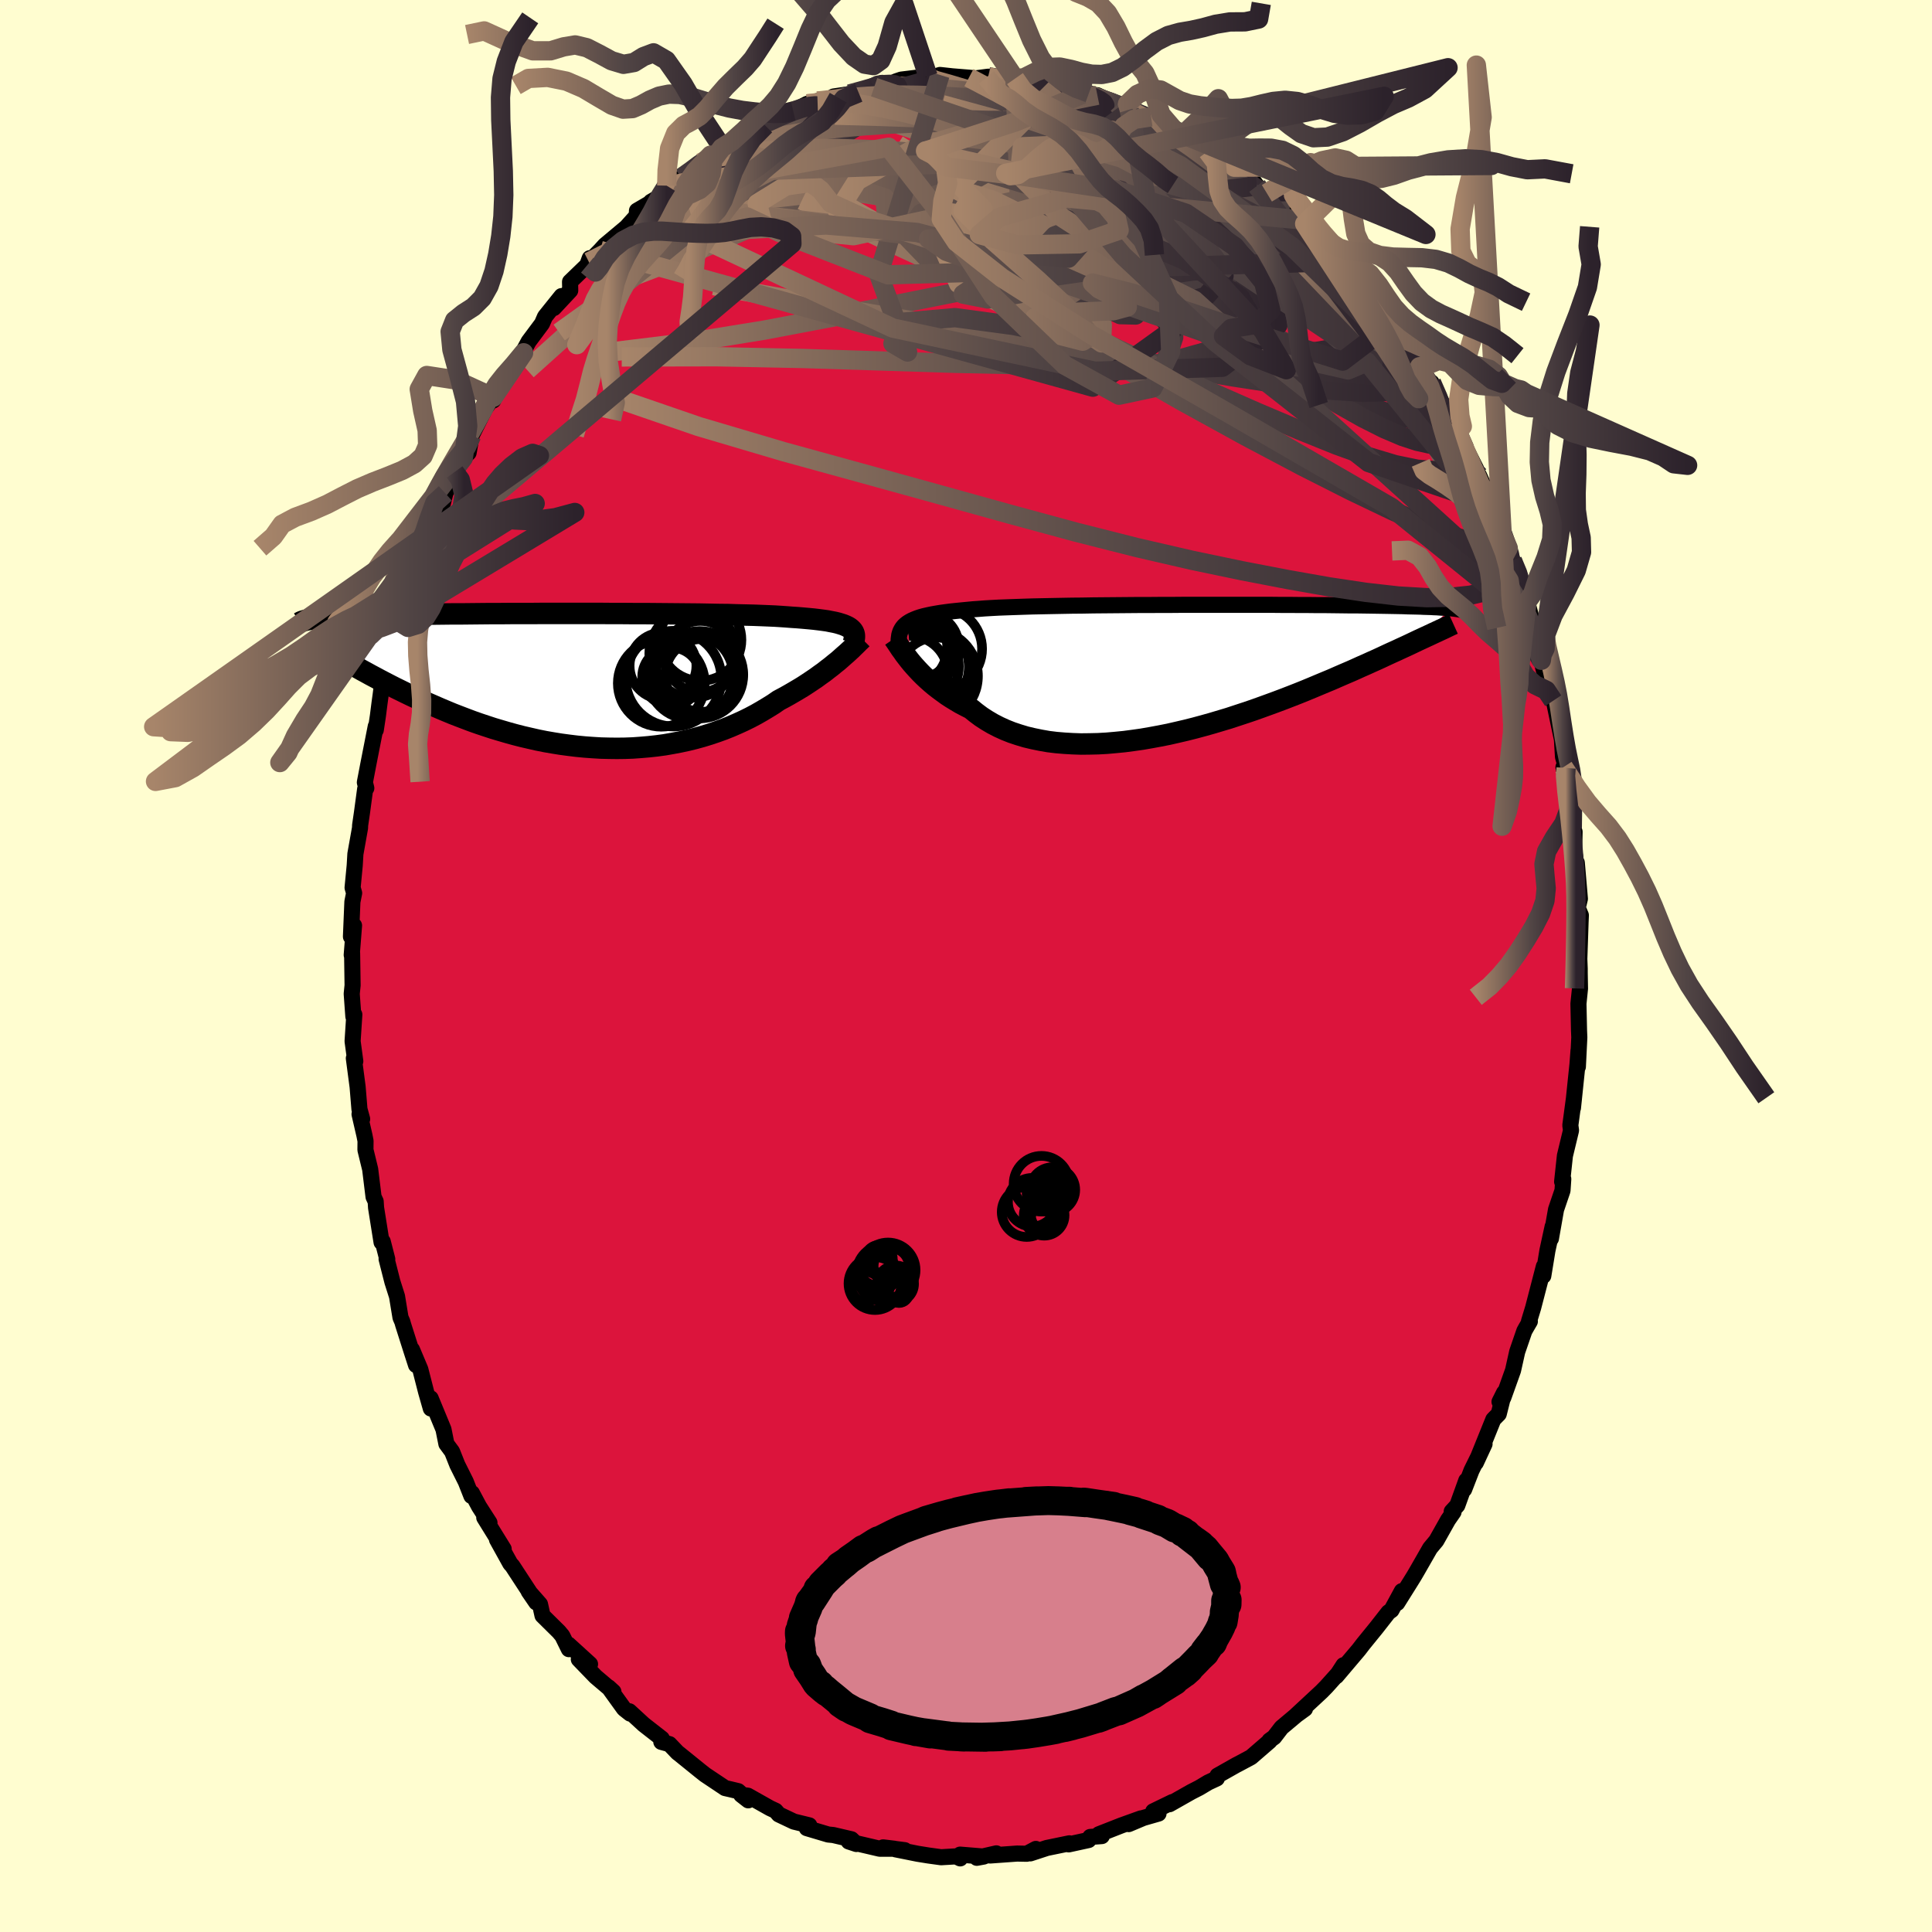 
  <svg viewBox="-100 -100 200 200" xmlns="http://www.w3.org/2000/svg" width="500" height="500" id="face-svg">
    <defs>
      <clipPath id="leftEyeClipPath">
        <polyline points="28.16,-5.48 27.98,-5.59 27.77,-5.69 27.53,-5.79 27.25,-5.88 26.95,-5.97 26.62,-6.05 26.25,-6.12 25.85,-6.2 25.42,-6.26 24.96,-6.32 24.46,-6.38 23.94,-6.43 23.38,-6.48 22.79,-6.53 22.18,-6.57 21.66,-6.61 21.09,-6.65 20.46,-6.69 19.77,-6.72 19.04,-6.75 18.25,-6.78 17.41,-6.8 16.53,-6.82 15.6,-6.85 14.64,-6.86 13.63,-6.88 12.59,-6.9 11.52,-6.91 10.43,-6.92 9.31,-6.93 8.17,-6.94 7.01,-6.95 5.84,-6.95 4.67,-6.96 3.48,-6.96 2.29,-6.97 1.11,-6.97 -0.08,-6.97 -1.25,-6.97 -2.42,-6.97 -3.57,-6.97 -4.71,-6.96 -5.83,-6.96 -6.93,-6.96 -8,-6.95 -9.06,-6.95 -10.08,-6.94 -11.08,-6.93 -12.05,-6.92 -12.99,-6.92 -13.89,-6.91 -14.77,-6.9 -15.61,-6.89 -16.42,-6.87 -17.19,-6.86 -17.93,-6.85 -18.64,-6.84 -19.32,-6.82 -19.96,-6.81 -20.57,-6.79 -21.16,-6.78 -21.71,-6.76 -22.24,-6.74 -22.74,-6.72 -23.22,-6.71 -23.67,-6.69 -24.1,-6.67 -24.51,-6.65 -24.89,-6.63 -25.25,-6.6 -25.58,-6.58 -25.9,-6.56 -26.2,-6.53 -26.47,-6.51 -26.73,-6.48 -26.97,-6.45 -27.19,-6.43 -27.39,-6.4 -27.58,-6.37 -23.25,-1.62 -22.81,-1.37 -22.35,-1.11 -21.89,-0.86 -21.42,-0.6 -20.93,-0.34 -20.43,-0.07 -19.93,0.19 -19.41,0.46 -18.88,0.73 -18.33,1 -17.78,1.27 -17.22,1.54 -16.64,1.81 -16.05,2.08 -15.46,2.34 -14.84,2.61 -14.22,2.88 -13.58,3.15 -12.93,3.42 -12.26,3.68 -11.58,3.94 -10.89,4.2 -10.18,4.45 -9.46,4.69 -8.73,4.93 -7.99,5.15 -7.24,5.37 -6.48,5.58 -5.7,5.78 -4.92,5.96 -4.13,6.14 -3.33,6.3 -2.52,6.44 -1.71,6.57 -0.89,6.68 -0.07,6.78 0.76,6.86 1.59,6.92 2.42,6.97 3.25,6.99 4.08,7 4.91,6.99 5.74,6.96 6.57,6.9 7.39,6.83 8.21,6.74 9.02,6.63 9.82,6.49 10.61,6.34 11.4,6.17 12.17,5.98 12.93,5.77 13.68,5.54 14.42,5.29 15.14,5.03 15.84,4.75 16.53,4.45 17.21,4.14 17.86,3.82 18.5,3.48 19.11,3.13 19.71,2.77 20.29,2.41 20.84,2.03 21.37,1.75 21.89,1.46 22.39,1.17 22.88,0.88 23.36,0.59 23.82,0.29 24.27,-0.01 24.7,-0.3 25.11,-0.6 25.52,-0.89 25.9,-1.19 26.27,-1.47 26.62,-1.76 26.96,-2.03 27.27,-2.3" />
      </clipPath>
      <clipPath id="rightEyeClipPath">
        <polyline points="-28.55,-4.9 -28.33,-5.04 -28.09,-5.17 -27.82,-5.29 -27.52,-5.41 -27.19,-5.52 -26.83,-5.62 -26.44,-5.71 -26.02,-5.8 -25.57,-5.88 -25.09,-5.96 -24.58,-6.03 -24.04,-6.1 -23.47,-6.16 -22.87,-6.22 -22.24,-6.28 -21.72,-6.33 -21.14,-6.37 -20.5,-6.42 -19.81,-6.46 -19.07,-6.5 -18.27,-6.53 -17.43,-6.56 -16.54,-6.59 -15.61,-6.62 -14.64,-6.64 -13.64,-6.66 -12.6,-6.68 -11.53,-6.7 -10.43,-6.71 -9.31,-6.73 -8.17,-6.74 -7.01,-6.75 -5.85,-6.76 -4.67,-6.77 -3.48,-6.77 -2.3,-6.78 -1.11,-6.78 0.07,-6.79 1.25,-6.79 2.41,-6.79 3.57,-6.79 4.7,-6.79 5.82,-6.79 6.92,-6.79 8,-6.79 9.05,-6.79 10.08,-6.78 11.07,-6.78 12.04,-6.77 12.98,-6.77 13.89,-6.76 14.77,-6.76 15.61,-6.75 16.42,-6.74 17.19,-6.73 17.94,-6.73 18.65,-6.72 19.33,-6.71 19.97,-6.7 20.59,-6.69 21.18,-6.68 21.73,-6.67 22.26,-6.66 22.77,-6.65 23.25,-6.63 23.71,-6.62 24.14,-6.61 24.55,-6.6 24.94,-6.58 25.3,-6.57 25.65,-6.56 25.97,-6.54 26.27,-6.53 26.55,-6.51 26.82,-6.49 27.06,-6.48 27.29,-6.46 27.5,-6.44 27.7,-6.43 24.32,-3.1 23.9,-2.9 23.46,-2.69 23.01,-2.48 22.55,-2.27 22.08,-2.05 21.59,-1.83 21.09,-1.6 20.58,-1.36 20.06,-1.12 19.52,-0.88 18.97,-0.63 18.4,-0.38 17.83,-0.12 17.24,0.14 16.63,0.4 16.01,0.67 15.37,0.95 14.72,1.22 14.05,1.5 13.36,1.79 12.66,2.08 11.94,2.37 11.2,2.66 10.45,2.95 9.68,3.24 8.89,3.53 8.09,3.82 7.28,4.11 6.45,4.39 5.6,4.67 4.75,4.95 3.88,5.21 3.01,5.47 2.12,5.72 1.23,5.96 0.32,6.19 -0.58,6.4 -1.5,6.61 -2.41,6.79 -3.33,6.96 -4.25,7.12 -5.17,7.25 -6.08,7.37 -6.99,7.46 -7.9,7.54 -8.8,7.59 -9.68,7.61 -10.56,7.62 -11.43,7.59 -12.28,7.54 -13.12,7.47 -13.94,7.37 -14.74,7.23 -15.52,7.07 -16.28,6.89 -17.01,6.67 -17.73,6.43 -18.41,6.16 -19.07,5.86 -19.71,5.53 -20.32,5.17 -20.89,4.8 -21.44,4.39 -21.96,3.97 -22.49,3.7 -23.01,3.43 -23.5,3.14 -23.99,2.84 -24.45,2.54 -24.89,2.22 -25.32,1.9 -25.73,1.58 -26.12,1.25 -26.49,0.92 -26.85,0.58 -27.18,0.25 -27.5,-0.09 -27.8,-0.42 -28.08,-0.74" />
      </clipPath>
      <filter id="fuzzy">
        <feTurbulence id="turbulence" baseFrequency="0.05" numOctaves="3" type="noise" result="noise" />
        <feDisplacementMap in="SourceGraphic" in2="noise" scale="2" />
      </filter>
      <linearGradient id="rainbowGradient" x1="0%" y1="0%" x2="100%" y2="0%">
        <stop offset="0%" style="stop-color: rgb(167, 133, 106); stop-opacity: 1" />
        <stop offset="61%" style="stop-color: rgb(80, 68, 68); stop-opacity: 1" />
        <stop offset="100%" style="stop-color: rgb(44, 34, 43); stop-opacity: 1" />
      </linearGradient>
    </defs>
    <rect x="-100" y="-100" width="100%" height="100%" fill="rgb(255, 253, 208)" />
    <polyline id="faceContour" points="63.53,0.27 63.53,0.71 63.56,2.34 63.4,3.9 63.46,6.69 63.49,7.39 63.34,10.43 63.41,8.73 63.3,10.18 62.83,14.7 62.94,13.66 62.56,16.49 62.63,17.01 62.61,17.11 62,19.64 61.71,22.33 61.83,22.05 61.75,23.24 61.08,25.21 60.55,28.22 60.73,26.97 60.19,29.45 59.76,32.08 59.82,31.1 58.71,35.38 58.28,36.79 58.37,36.79 57.99,37.44 57.8,37.78 57.06,39.93 56.63,41.86 55.62,44.69 55.23,45.11 55.7,44.17 55.15,46.37 54.59,46.94 52.78,51.42 53.68,49.48 52.33,52.22 51.57,54.18 51.79,53.26 50.86,55.84 50.28,56.47 50.47,56.52 49.9,57.34 48.69,59.49 48.04,60.27 46.7,62.61 46.39,63.14 46.05,63.69 44.64,65.94 45.12,64.71 44.05,66.68 43.73,66.91 42.47,68.52 41.12,70.18 40.66,70.78 38.34,73.52 39.08,72.38 38.52,73.25 37.3,74.61 36.81,75.11 34.14,77.59 35.09,76.9 34.27,77.49 32.66,78.84 31.9,79.83 31.42,80.18 31.43,80.24 29.51,81.9 28.09,82.66 28.04,82.68 26.04,83.81 25.97,84.1 25.07,84.52 24.15,85.07 23.33,85.49 21.07,86.77 21.36,86.55 19.38,87.51 19.93,87.74 18.36,88.19 16.84,88.83 18.11,88.24 16.08,88.97 13.76,89.88 14.06,90.07 12.86,90.16 12.69,90.48 10.63,90.93 10.7,90.82 8.37,91.3 6.66,91.86 7.23,91.4 6.29,91.9 5.29,91.88 2.51,92.08 3.14,91.86 1.12,92.32 1.83,92.19 -0.61,91.99 -0.6,92.38 -1.03,92.17 -2.58,92.26 -3.89,92.08 -5.01,91.9 -7.3,91.44 -6.34,91.53 -8.58,91.24 -7.42,91.38 -8.93,91.38 -12.14,90.63 -11.35,90.89 -11.86,90.4 -13.75,89.96 -14.26,89.91 -16.48,89.25 -16.22,88.96 -17.82,88.57 -19.38,87.83 -19.71,87.45 -20.29,87.18 -22.58,85.89 -23.27,85.8 -22.54,86.37 -23.58,85.42 -24.37,85.23 -24.94,85.1 -27.02,83.71 -27.55,83.29 -29.75,81.51 -29.83,81.46 -30.7,80.55 -31.54,80.32 -31.49,79.98 -33.36,78.52 -34.85,77.15 -34.77,77.39 -35.4,76.89 -37,74.67 -36.5,75.13 -38.34,73.57 -40.08,71.77 -38.92,72.27 -41.15,70.24 -41.11,70.72 -41.79,69.34 -42.14,68.92 -43.84,67.24 -44.1,66.07 -45.27,64.74 -44.49,65.88 -46.96,62.1 -47.17,61.87 -48.55,59.38 -47.86,60.35 -49.87,57.1 -49.33,57.63 -50.41,55.95 -51.15,54.56 -51.2,54.86 -51.78,53.39 -52.66,51.63 -53.2,50.27 -53.79,49.47 -54.09,47.97 -55.42,44.75 -55.4,45.81 -55.89,44.09 -56.49,41.75 -57.35,39.71 -56.93,41.31 -57.37,39.95 -58.27,37.12 -58.35,36.83 -58.54,36.39 -58.9,34.2 -59.38,32.69 -59.98,30.33 -59.91,30.35 -60.38,28.52 -60.5,28.6 -61.07,25.02 -61.11,24.37 -61.33,23.9 -61.68,21.04 -62.17,19.03 -62.16,18.11 -62.27,17.55 -62.78,15.34 -62.51,15.84 -62.79,14.82 -62.98,12.51 -63.37,9.55 -63.22,9.86 -63.5,7.79 -63.32,5.03 -63.42,5.23 -63.59,2.88 -63.5,2 -63.55,-1.32 -63.59,-1.14 -63.35,-4.19 -63.67,-3.04 -63.52,-6.65 -63.34,-7.55 -63.5,-8.11 -63.28,-10.41 -63.21,-11.6 -62.73,-14.29 -62.72,-14.57 -62.53,-15.87 -62.2,-18.32 -62.08,-18.41 -62.23,-19.01 -61.87,-20.89 -61.1,-24.81 -61.1,-24.43 -60.88,-25.89 -60.72,-27.15 -60.59,-28.1 -60.52,-28.65 -59.4,-32.44 -59.44,-31.47 -58.65,-35.6 -59.1,-34.98 -58.57,-36.04 -57.57,-38.93 -57.81,-37.91 -57.75,-38.61 -56,-43.47 -56.53,-41.63 -55.39,-45.57 -55.82,-44.39 -54.14,-47.94 -53.9,-48.93 -53.41,-50.02 -52.71,-51.62 -52.94,-51.14 -52.04,-52.59 -51.49,-53.13 -51.17,-54.93 -49.78,-57.71 -48.93,-58.87 -48.94,-58.55 -48.74,-59.31 -48.15,-59.99 -46.61,-62.57 -45.8,-63.48 -46.28,-62.79 -45.27,-64.65 -43.89,-66.5 -43.58,-67.22 -41.87,-69.35 -42.67,-68.11 -40.97,-69.93 -40.99,-70.83 -39.21,-72.55 -38.95,-73.27 -39.04,-72.88 -37.87,-74.07 -37.38,-74.61 -35.15,-76.48 -34.09,-77.66 -34.06,-78.19 -32.23,-79.26 -32.62,-79.11 -31.81,-79.58 -30.98,-80.78 -30.69,-80.63 -29.46,-81.61 -28.68,-82.08 -26.43,-83.94 -27.44,-83.16 -26.16,-83.83 -25.28,-84.69 -24.72,-84.79 -22.05,-86.18 -20.78,-87 -20.27,-87.24 -21,-87.14 -18.45,-88.34 -17.88,-88.5 -16.44,-89.25 -15.37,-89.54 -14.14,-89.67 -13.23,-89.89 -13.71,-90.01 -11.11,-90.4 -9.51,-90.97 -8.66,-91.42 -9.57,-91.12 -7.88,-91.26 -7.23,-91.58 -6.7,-91.76 -3.93,-92.1 -4,-92.08 -4.51,-91.67 -2.69,-92.24 -1.42,-92.1 0.3,-91.96 0.99,-91.89 2.3,-92.06 2.12,-91.99 4.6,-91.9 4.6,-91.98 5.07,-91.86 5.67,-91.54 7.57,-91.62 8.29,-91.45 9.38,-90.91 11.61,-90.34 12.73,-90.37 12.07,-90.24 13.6,-90.14 16.18,-88.93 16.9,-88.65 15.72,-89.21 16.89,-88.46 19.16,-87.9 19.37,-87.71 21.7,-86.38 20.89,-87 22.58,-86.16 22.81,-86.07 25.01,-84.33 27.13,-83.33 25.85,-84.27 27.87,-82.83 27.6,-83.2 27.78,-82.69 29.62,-81.47 30.12,-80.75 31.15,-79.99 33.28,-78.37 33.52,-78.18 34.31,-77.28 35.06,-76.83 36.91,-74.75 36.3,-75.49 38,-73.77 38.21,-73.48 39.14,-72.93 39.49,-72.23 40.36,-71.06 40.28,-71.1 42.84,-68.14 43.75,-66.65 42.18,-68.69 45.22,-64.94 45.92,-63.69 45.2,-64.55 47.03,-61.52 46.96,-62.04 47.21,-61.07 48.19,-60.4 49.16,-58.26 49.4,-57.72 50.6,-56 51.28,-54.64 50.87,-55.28 51.88,-53.3 52.81,-51.45 52.77,-51.42 53.13,-50.74 54.47,-47.76 54.65,-47.46 55.05,-45.85 56.13,-43.26 56.53,-42.13 56.56,-41.98 57.36,-40.29 57.41,-39.83 58.08,-37 58.08,-37.72 59.11,-33.91 58.61,-34.98 59.56,-31.65 59.48,-31.88 60.36,-28.63 60.26,-29.5 60.79,-27.46 60.92,-27.12 61.69,-23.45 61.8,-21.65 61.95,-21.12 62.12,-20.5 61.85,-20.59 62.4,-17.46 62.53,-16.31 62.76,-14.24 63,-13.89 62.96,-11.91 63.25,-10.14 63.23,-10.69 63.55,-6.96 63.32,-6.02 63.65,-5.25 63.62,-4.56 63.49,-0.73 63.53,0.27 63.53,0.71" fill="rgb(220, 20, 60)" stroke="black" stroke-width="1.667" stroke-linejoin="round" filter="url(#fuzzy)" />
    <g transform="translate(22.47 -30.6)">
      <polyline id="rightCountour" points="-28.55,-4.9 -28.33,-5.04 -28.09,-5.17 -27.82,-5.29 -27.52,-5.41 -27.19,-5.52 -26.83,-5.62 -26.44,-5.71 -26.02,-5.8 -25.57,-5.88 -25.09,-5.96 -24.58,-6.03 -24.04,-6.1 -23.47,-6.16 -22.87,-6.22 -22.24,-6.28 -21.72,-6.33 -21.14,-6.37 -20.5,-6.42 -19.81,-6.46 -19.07,-6.5 -18.27,-6.53 -17.43,-6.56 -16.54,-6.59 -15.61,-6.62 -14.64,-6.64 -13.64,-6.66 -12.6,-6.68 -11.53,-6.7 -10.43,-6.71 -9.31,-6.73 -8.17,-6.74 -7.01,-6.75 -5.85,-6.76 -4.67,-6.77 -3.48,-6.77 -2.3,-6.78 -1.11,-6.78 0.07,-6.79 1.25,-6.79 2.41,-6.79 3.57,-6.79 4.7,-6.79 5.82,-6.79 6.92,-6.79 8,-6.79 9.05,-6.79 10.08,-6.78 11.07,-6.78 12.04,-6.77 12.98,-6.77 13.89,-6.76 14.77,-6.76 15.61,-6.75 16.42,-6.74 17.19,-6.73 17.94,-6.73 18.65,-6.72 19.33,-6.71 19.97,-6.7 20.59,-6.69 21.18,-6.68 21.73,-6.67 22.26,-6.66 22.77,-6.65 23.25,-6.63 23.71,-6.62 24.14,-6.61 24.55,-6.6 24.94,-6.58 25.3,-6.57 25.65,-6.56 25.97,-6.54 26.27,-6.53 26.55,-6.51 26.82,-6.49 27.06,-6.48 27.29,-6.46 27.5,-6.44 27.7,-6.43 24.32,-3.1 23.9,-2.9 23.46,-2.69 23.01,-2.48 22.55,-2.27 22.08,-2.05 21.59,-1.83 21.09,-1.6 20.58,-1.36 20.06,-1.12 19.52,-0.88 18.97,-0.63 18.4,-0.38 17.83,-0.12 17.24,0.14 16.63,0.4 16.01,0.67 15.37,0.95 14.72,1.22 14.05,1.5 13.36,1.79 12.66,2.08 11.94,2.37 11.2,2.66 10.45,2.95 9.68,3.24 8.89,3.53 8.09,3.82 7.28,4.11 6.45,4.39 5.6,4.67 4.75,4.95 3.88,5.21 3.01,5.47 2.12,5.72 1.23,5.96 0.32,6.19 -0.58,6.4 -1.5,6.61 -2.41,6.79 -3.33,6.96 -4.25,7.12 -5.17,7.25 -6.08,7.37 -6.99,7.46 -7.9,7.54 -8.8,7.59 -9.68,7.61 -10.56,7.62 -11.43,7.59 -12.28,7.54 -13.12,7.47 -13.94,7.37 -14.74,7.23 -15.52,7.07 -16.28,6.89 -17.01,6.67 -17.73,6.43 -18.41,6.16 -19.07,5.86 -19.71,5.53 -20.32,5.17 -20.89,4.8 -21.44,4.39 -21.96,3.97 -22.49,3.7 -23.01,3.43 -23.5,3.14 -23.99,2.84 -24.45,2.54 -24.89,2.22 -25.32,1.9 -25.73,1.58 -26.12,1.25 -26.49,0.92 -26.85,0.58 -27.18,0.25 -27.5,-0.09 -27.8,-0.42 -28.08,-0.74" fill="white" stroke="white" stroke-width="0" stroke-linejoin="round" filter="url(#fuzzy)" />
    </g>
    <g transform="translate(-40.22 -29.53)">
      <polyline id="leftCountour" points="28.16,-5.48 27.98,-5.59 27.77,-5.69 27.53,-5.79 27.25,-5.88 26.95,-5.97 26.62,-6.05 26.25,-6.12 25.85,-6.2 25.42,-6.26 24.96,-6.32 24.46,-6.38 23.94,-6.43 23.38,-6.48 22.79,-6.53 22.18,-6.57 21.66,-6.61 21.09,-6.65 20.46,-6.69 19.77,-6.72 19.04,-6.75 18.25,-6.78 17.41,-6.8 16.53,-6.82 15.6,-6.85 14.64,-6.86 13.63,-6.88 12.59,-6.9 11.52,-6.91 10.43,-6.92 9.31,-6.93 8.17,-6.94 7.01,-6.95 5.84,-6.95 4.67,-6.96 3.48,-6.96 2.29,-6.97 1.11,-6.97 -0.08,-6.97 -1.25,-6.97 -2.42,-6.97 -3.57,-6.97 -4.71,-6.96 -5.83,-6.96 -6.93,-6.96 -8,-6.95 -9.06,-6.95 -10.08,-6.94 -11.08,-6.93 -12.05,-6.92 -12.99,-6.92 -13.89,-6.91 -14.77,-6.9 -15.61,-6.89 -16.42,-6.87 -17.19,-6.86 -17.93,-6.85 -18.64,-6.84 -19.32,-6.82 -19.96,-6.81 -20.57,-6.79 -21.16,-6.78 -21.71,-6.76 -22.24,-6.74 -22.74,-6.72 -23.22,-6.71 -23.67,-6.69 -24.1,-6.67 -24.51,-6.65 -24.89,-6.63 -25.25,-6.6 -25.58,-6.58 -25.9,-6.56 -26.2,-6.53 -26.47,-6.51 -26.73,-6.48 -26.97,-6.45 -27.19,-6.43 -27.39,-6.4 -27.58,-6.37 -23.25,-1.62 -22.81,-1.37 -22.35,-1.11 -21.89,-0.86 -21.42,-0.6 -20.93,-0.34 -20.43,-0.07 -19.93,0.19 -19.41,0.46 -18.88,0.73 -18.33,1 -17.78,1.27 -17.22,1.54 -16.64,1.81 -16.05,2.08 -15.46,2.34 -14.84,2.61 -14.22,2.88 -13.58,3.15 -12.93,3.42 -12.26,3.68 -11.58,3.94 -10.89,4.2 -10.18,4.45 -9.46,4.69 -8.73,4.93 -7.99,5.15 -7.24,5.37 -6.48,5.58 -5.7,5.78 -4.92,5.96 -4.13,6.14 -3.33,6.3 -2.52,6.44 -1.71,6.57 -0.89,6.68 -0.07,6.78 0.76,6.86 1.59,6.92 2.42,6.97 3.25,6.99 4.08,7 4.91,6.99 5.74,6.96 6.57,6.9 7.39,6.83 8.21,6.74 9.02,6.63 9.82,6.49 10.61,6.34 11.4,6.17 12.17,5.98 12.93,5.77 13.68,5.54 14.42,5.29 15.14,5.03 15.84,4.75 16.53,4.45 17.21,4.14 17.86,3.82 18.5,3.48 19.11,3.13 19.71,2.77 20.29,2.41 20.84,2.03 21.37,1.75 21.89,1.46 22.39,1.17 22.88,0.88 23.36,0.59 23.82,0.29 24.27,-0.01 24.7,-0.3 25.11,-0.6 25.52,-0.89 25.9,-1.19 26.27,-1.47 26.62,-1.76 26.96,-2.03 27.27,-2.3" fill="white" stroke="white" stroke-width="0" stroke-linejoin="round" filter="url(#fuzzy)" />
    </g>
    <g transform="translate(22.47 -30.6)">
      <polyline id="rightUpper" points="-29.45,-2.98 -29.44,-3.22 -29.41,-3.45 -29.38,-3.67 -29.32,-3.88 -29.25,-4.07 -29.15,-4.26 -29.04,-4.43 -28.9,-4.6 -28.74,-4.75 -28.55,-4.9 -28.33,-5.04 -28.09,-5.17 -27.82,-5.29 -27.52,-5.41 -27.19,-5.52 -26.83,-5.62 -26.44,-5.71 -26.02,-5.8 -25.57,-5.88 -25.09,-5.96 -24.58,-6.03 -24.04,-6.1 -23.47,-6.16 -22.87,-6.22 -22.24,-6.28 -21.72,-6.33 -21.14,-6.37 -20.5,-6.42 -19.81,-6.46 -19.07,-6.5 -18.27,-6.53 -17.43,-6.56 -16.54,-6.59 -15.61,-6.62 -14.64,-6.64 -13.64,-6.66 -12.6,-6.68 -11.53,-6.7 -10.43,-6.71 -9.31,-6.73 -8.17,-6.74 -7.01,-6.75 -5.85,-6.76 -4.67,-6.77 -3.48,-6.77 -2.3,-6.78 -1.11,-6.78 0.07,-6.79 1.25,-6.79 2.41,-6.79 3.57,-6.79 4.7,-6.79 5.82,-6.79 6.92,-6.79 8,-6.79 9.05,-6.79 10.08,-6.78 11.07,-6.78 12.04,-6.77 12.98,-6.77 13.89,-6.76 14.77,-6.76 15.61,-6.75 16.42,-6.74 17.19,-6.73 17.94,-6.73 18.65,-6.72 19.33,-6.71 19.97,-6.7 20.59,-6.69 21.18,-6.68 21.73,-6.67 22.26,-6.66 22.77,-6.65 23.25,-6.63 23.71,-6.62 24.14,-6.61 24.55,-6.6 24.94,-6.58 25.3,-6.57 25.65,-6.56 25.97,-6.54 26.27,-6.53 26.55,-6.51 26.82,-6.49 27.06,-6.48 27.29,-6.46 27.5,-6.44 27.7,-6.43 27.88,-6.41 28.04,-6.39 28.19,-6.37 28.33,-6.35 28.46,-6.33 28.58,-6.31 28.68,-6.29 28.77,-6.27 28.86,-6.25 28.93,-6.23" fill="none" stroke="black" stroke-width="1.667" stroke-linejoin="round" filter="url(#fuzzy)" />
      <polyline id="rightLower" points="-29.92,-3.29 -29.81,-3.13 -29.68,-2.94 -29.54,-2.73 -29.38,-2.49 -29.21,-2.23 -29.01,-1.96 -28.81,-1.67 -28.58,-1.37 -28.34,-1.06 -28.08,-0.74 -27.8,-0.42 -27.5,-0.09 -27.18,0.25 -26.85,0.58 -26.49,0.92 -26.12,1.25 -25.73,1.58 -25.32,1.9 -24.89,2.22 -24.45,2.54 -23.99,2.84 -23.5,3.14 -23.01,3.43 -22.49,3.7 -21.96,3.97 -21.44,4.39 -20.89,4.8 -20.32,5.17 -19.71,5.53 -19.07,5.86 -18.41,6.16 -17.73,6.43 -17.01,6.67 -16.28,6.89 -15.52,7.07 -14.74,7.23 -13.94,7.37 -13.12,7.47 -12.28,7.54 -11.43,7.59 -10.56,7.62 -9.68,7.61 -8.8,7.59 -7.9,7.54 -6.99,7.46 -6.08,7.37 -5.17,7.25 -4.25,7.12 -3.33,6.96 -2.41,6.79 -1.5,6.61 -0.58,6.4 0.32,6.19 1.23,5.96 2.12,5.72 3.01,5.47 3.88,5.21 4.75,4.95 5.6,4.67 6.45,4.39 7.28,4.11 8.09,3.82 8.89,3.53 9.68,3.24 10.45,2.95 11.2,2.66 11.94,2.37 12.66,2.08 13.36,1.79 14.05,1.5 14.72,1.22 15.37,0.95 16.01,0.67 16.63,0.4 17.24,0.14 17.83,-0.12 18.4,-0.38 18.97,-0.63 19.52,-0.88 20.06,-1.12 20.58,-1.36 21.09,-1.6 21.59,-1.83 22.08,-2.05 22.55,-2.27 23.01,-2.48 23.46,-2.69 23.9,-2.9 24.32,-3.1 24.73,-3.29 25.14,-3.48 25.53,-3.66 25.91,-3.84 26.28,-4.01 26.64,-4.18 26.99,-4.34 27.32,-4.5 27.65,-4.66 27.98,-4.81" fill="none" stroke="black" stroke-width="2.222" stroke-linejoin="round" filter="url(#fuzzy)" />
      <circle r="3.012" cx="-27.148" cy="-2.269" stroke="black" fill="none" stroke-width="1.0" filter="url(#fuzzy)" clip-path="url(#rightEyeClipPath)" /><circle r="3.358" cx="-26.598" cy="-2.544" stroke="black" fill="none" stroke-width="1.0" filter="url(#fuzzy)" clip-path="url(#rightEyeClipPath)" /><circle r="4.836" cx="-26.073" cy="0.586" stroke="black" fill="none" stroke-width="1.0" filter="url(#fuzzy)" clip-path="url(#rightEyeClipPath)" /><circle r="3.552" cx="-26.718" cy="-2.204" stroke="black" fill="none" stroke-width="1.0" filter="url(#fuzzy)" clip-path="url(#rightEyeClipPath)" /><circle r="4.242" cx="-25.048" cy="-2.229" stroke="black" fill="none" stroke-width="1.0" filter="url(#fuzzy)" clip-path="url(#rightEyeClipPath)" /><circle r="4" cx="-27.208" cy="-0.404" stroke="black" fill="none" stroke-width="1.0" filter="url(#fuzzy)" clip-path="url(#rightEyeClipPath)" /><circle r="4.62" cx="-26.793" cy="-0.359" stroke="black" fill="none" stroke-width="1.0" filter="url(#fuzzy)" clip-path="url(#rightEyeClipPath)" /><circle r="3.938" cx="-28.278" cy="0.376" stroke="black" fill="none" stroke-width="1.0" filter="url(#fuzzy)" clip-path="url(#rightEyeClipPath)" /><circle r="3.832" cx="-25.563" cy="0.421" stroke="black" fill="none" stroke-width="1.0" filter="url(#fuzzy)" clip-path="url(#rightEyeClipPath)" /><circle r="3.992" cx="-28.403" cy="-2.354" stroke="black" fill="none" stroke-width="1.0" filter="url(#fuzzy)" clip-path="url(#rightEyeClipPath)" />
      </g>
    <g transform="translate(-40.22 -29.53)">
      <polyline id="leftUpper" points="28.57,-3.95 28.62,-4.15 28.65,-4.33 28.67,-4.5 28.67,-4.67 28.65,-4.82 28.6,-4.97 28.53,-5.11 28.43,-5.24 28.31,-5.36 28.16,-5.48 27.98,-5.59 27.77,-5.69 27.53,-5.79 27.25,-5.88 26.95,-5.97 26.62,-6.05 26.25,-6.12 25.85,-6.2 25.42,-6.26 24.96,-6.32 24.46,-6.38 23.94,-6.43 23.38,-6.48 22.79,-6.53 22.18,-6.57 21.66,-6.61 21.09,-6.65 20.46,-6.69 19.77,-6.72 19.04,-6.75 18.25,-6.78 17.41,-6.8 16.53,-6.82 15.6,-6.85 14.64,-6.86 13.63,-6.88 12.59,-6.9 11.52,-6.91 10.43,-6.92 9.31,-6.93 8.17,-6.94 7.01,-6.95 5.84,-6.95 4.67,-6.96 3.48,-6.96 2.29,-6.97 1.11,-6.97 -0.08,-6.97 -1.25,-6.97 -2.42,-6.97 -3.57,-6.97 -4.71,-6.96 -5.83,-6.96 -6.93,-6.96 -8,-6.95 -9.06,-6.95 -10.08,-6.94 -11.08,-6.93 -12.05,-6.92 -12.99,-6.92 -13.89,-6.91 -14.77,-6.9 -15.61,-6.89 -16.42,-6.87 -17.19,-6.86 -17.93,-6.85 -18.64,-6.84 -19.32,-6.82 -19.96,-6.81 -20.57,-6.79 -21.16,-6.78 -21.71,-6.76 -22.24,-6.74 -22.74,-6.72 -23.22,-6.71 -23.67,-6.69 -24.1,-6.67 -24.51,-6.65 -24.89,-6.63 -25.25,-6.6 -25.58,-6.58 -25.9,-6.56 -26.2,-6.53 -26.47,-6.51 -26.73,-6.48 -26.97,-6.45 -27.19,-6.43 -27.39,-6.4 -27.58,-6.37 -27.76,-6.34 -27.91,-6.31 -28.06,-6.28 -28.19,-6.25 -28.31,-6.21 -28.42,-6.18 -28.51,-6.15 -28.6,-6.11 -28.67,-6.08 -28.73,-6.04" fill="none" stroke="black" stroke-width="2.222" stroke-linejoin="round" filter="url(#fuzzy)" />
      <polyline id="leftLower" points="29.45,-4.35 29.32,-4.22 29.16,-4.07 28.99,-3.9 28.8,-3.71 28.59,-3.51 28.37,-3.29 28.12,-3.06 27.86,-2.82 27.57,-2.57 27.27,-2.3 26.96,-2.03 26.62,-1.76 26.27,-1.47 25.9,-1.19 25.52,-0.89 25.11,-0.6 24.7,-0.3 24.27,-0.01 23.82,0.29 23.36,0.59 22.88,0.88 22.39,1.17 21.89,1.46 21.37,1.75 20.84,2.03 20.29,2.41 19.71,2.77 19.11,3.13 18.5,3.48 17.86,3.82 17.21,4.14 16.53,4.45 15.84,4.75 15.14,5.03 14.42,5.29 13.68,5.54 12.93,5.77 12.17,5.98 11.4,6.17 10.61,6.34 9.82,6.49 9.02,6.63 8.21,6.74 7.39,6.83 6.57,6.9 5.74,6.96 4.91,6.99 4.08,7 3.25,6.99 2.42,6.97 1.59,6.92 0.76,6.86 -0.07,6.78 -0.89,6.68 -1.71,6.57 -2.52,6.44 -3.33,6.3 -4.13,6.14 -4.92,5.96 -5.7,5.78 -6.48,5.58 -7.24,5.37 -7.99,5.15 -8.73,4.93 -9.46,4.69 -10.18,4.45 -10.89,4.2 -11.58,3.94 -12.26,3.68 -12.93,3.42 -13.58,3.15 -14.22,2.88 -14.84,2.61 -15.46,2.34 -16.05,2.08 -16.64,1.81 -17.22,1.54 -17.78,1.27 -18.33,1 -18.88,0.73 -19.41,0.46 -19.93,0.19 -20.43,-0.07 -20.93,-0.34 -21.42,-0.6 -21.89,-0.86 -22.35,-1.11 -22.81,-1.37 -23.25,-1.62 -23.68,-1.86 -24.1,-2.1 -24.51,-2.34 -24.91,-2.58 -25.3,-2.81 -25.68,-3.03 -26.05,-3.25 -26.41,-3.47 -26.75,-3.68 -27.1,-3.89" fill="none" stroke="black" stroke-width="2.222" stroke-linejoin="round" filter="url(#fuzzy)" />
      <circle r="3.016" cx="9.719" cy="-0.412" stroke="black" fill="none" stroke-width="1.0" filter="url(#fuzzy)" clip-path="url(#leftEyeClipPath)" /><circle r="4.494" cx="8.674" cy="0.263" stroke="black" fill="none" stroke-width="1.0" filter="url(#fuzzy)" clip-path="url(#leftEyeClipPath)" /><circle r="4.236" cx="12.734" cy="-4.227" stroke="black" fill="none" stroke-width="1.0" filter="url(#fuzzy)" clip-path="url(#leftEyeClipPath)" /><circle r="4.518" cx="12.644" cy="-0.622" stroke="black" fill="none" stroke-width="1.0" filter="url(#fuzzy)" clip-path="url(#leftEyeClipPath)" /><circle r="4.95" cx="9.944" cy="-0.217" stroke="black" fill="none" stroke-width="1.0" filter="url(#fuzzy)" clip-path="url(#leftEyeClipPath)" /><circle r="3.458" cx="8.854" cy="-1.537" stroke="black" fill="none" stroke-width="1.0" filter="url(#fuzzy)" clip-path="url(#leftEyeClipPath)" /><circle r="4.454" cx="11.684" cy="-0.482" stroke="black" fill="none" stroke-width="1.0" filter="url(#fuzzy)" clip-path="url(#leftEyeClipPath)" /><circle r="4.558" cx="11.994" cy="-2.812" stroke="black" fill="none" stroke-width="1.0" filter="url(#fuzzy)" clip-path="url(#leftEyeClipPath)" /><circle r="3.77" cx="12.849" cy="-0.552" stroke="black" fill="none" stroke-width="1.0" filter="url(#fuzzy)" clip-path="url(#leftEyeClipPath)" /><circle r="3.688" cx="12.714" cy="-2.507" stroke="black" fill="none" stroke-width="1.0" filter="url(#fuzzy)" clip-path="url(#leftEyeClipPath)" />
    </g>
    <g id="hairs">
      <polyline points="47.21,-61.07 47.9,-60.21 48.06,-59.4 47.69,-58.91 46.79,-58.84 45.33,-59.17 43.31,-59.9 40.7,-60.98 37.49,-62.43 33.66,-64.26 29.21,-66.49 24.12,-69.14 18.33,-72.23 11.7,-75.78 4.09,-79.82 -4.46,-84.46" fill="none" stroke="url(#rainbowGradient)" stroke-width="2" stroke-linejoin="round" filter="url(#fuzzy)" /><polyline points="48.19,-60.4 48.86,-58.87 49.23,-57.85 49.33,-57.14 49.15,-56.68 48.68,-56.44 47.92,-56.37 46.88,-56.47 45.54,-56.74 43.89,-57.2 41.92,-57.85 39.61,-58.71 36.93,-59.83 33.84,-61.26 30.34,-63.03 26.43,-65.16 22.09,-67.65 17.29,-70.47 11.99,-73.6 6.1,-77.03 -0.32,-80.81 -7.08,-85.02" fill="none" stroke="url(#rainbowGradient)" stroke-width="2" stroke-linejoin="round" filter="url(#fuzzy)" /><polyline points="-29.46,-81.61 -28.47,-82.31 -27.63,-82.94 -26.99,-83.37 -26.39,-83.72 -25.75,-84.04 -25.12,-84.32 -24.56,-84.52 -24.18,-84.57 -24.01,-84.46 -24.05,-84.15 -24.3,-83.64 -24.75,-82.93 -25.43,-81.98 -26.37,-80.78 -27.61,-79.31 -29.16,-77.57 -31.02,-75.57 -33.19,-73.32 -35.72,-70.78 -38.64,-67.92 -41.93,-64.82 -45.42,-61.69" fill="none" stroke="url(#rainbowGradient)" stroke-width="2" stroke-linejoin="round" filter="url(#fuzzy)" /><polyline points="16.89,-88.46 18.4,-87.99 19.19,-87.52 19.54,-87.08 19.53,-86.64 19.23,-86.15 18.62,-85.6 17.65,-85.01 16.23,-84.44 14.3,-83.91 11.85,-83.42 8.88,-82.91 5.42,-82.34 1.48,-81.71 -2.95,-81.03 -7.87,-80.35 -13.33,-79.72 -19.37,-79.2 -26.13,-78.78" fill="none" stroke="url(#rainbowGradient)" stroke-width="2" stroke-linejoin="round" filter="url(#fuzzy)" /><polyline points="19.16,-87.9 19.86,-87.48 20.75,-87 21.61,-86.54 22.53,-86.05 23.49,-85.49 24.4,-84.96 25.16,-84.5 25.72,-84.15 26.07,-83.9 26.24,-83.72 26.25,-83.6 26.13,-83.52 25.85,-83.51 25.39,-83.6 24.71,-83.81 23.74,-84.2 22.42,-84.79 20.72,-85.59 18.65,-86.59 16.24,-87.77 13.33,-89.15" fill="none" stroke="url(#rainbowGradient)" stroke-width="2" stroke-linejoin="round" filter="url(#fuzzy)" /><polyline points="39.49,-72.23 40.11,-71.33 40.69,-70.38 41.12,-69.46 41.27,-68.7 41.11,-68.11 40.68,-67.65 39.93,-67.34 38.86,-67.2 37.44,-67.23 35.68,-67.43 33.57,-67.78 31.11,-68.27 28.29,-68.89 25.07,-69.66 21.42,-70.59 17.31,-71.71 12.76,-73.03 7.77,-74.54 2.35,-76.24 -3.59,-78.1 -10.2,-80.07 -17.57,-82.15" fill="none" stroke="url(#rainbowGradient)" stroke-width="2" stroke-linejoin="round" filter="url(#fuzzy)" /><polyline points="-30.98,-80.78 -30.19,-80.89 -28.64,-81.21 -26.61,-81.45 -24.24,-81.5 -21.55,-81.34 -18.48,-81.01 -15.01,-80.58 -11.16,-80.05 -6.99,-79.43 -2.6,-78.7 1.97,-77.84 6.7,-76.83 11.62,-75.68 16.72,-74.44 21.96,-73.13 27.24,-71.82 32.45,-70.57 37.63,-69.26" fill="none" stroke="url(#rainbowGradient)" stroke-width="2" stroke-linejoin="round" filter="url(#fuzzy)" /><polyline points="-3.93,-92.1 -3.85,-91.94 -3.1,-91.66 -1.74,-91.28 0,-90.76 1.91,-90.1 3.91,-89.33 5.96,-88.46 8.06,-87.48 10.22,-86.41 12.44,-85.25 14.73,-84.01 17.1,-82.7 19.53,-81.34 22.01,-79.96 24.51,-78.55 26.98,-77.14 29.4,-75.72 31.74,-74.32 34.01,-72.94 36.16,-71.63 38.13,-70.48 39.82,-69.55 41.34,-68.7" fill="none" stroke="url(#rainbowGradient)" stroke-width="2" stroke-linejoin="round" filter="url(#fuzzy)" /><polyline points="27.78,-82.69 28.99,-81.67 29.59,-80.76 29.8,-79.86 29.59,-78.97 28.89,-78.1 27.7,-77.23 26.01,-76.36 23.81,-75.5 21.11,-74.63 17.87,-73.75 14.08,-72.85 9.73,-71.9 4.82,-70.9 -0.67,-69.8 -6.76,-68.58 -13.48,-67.23 -20.86,-65.83 -28.87,-64.53 -37.38,-63.49" fill="none" stroke="url(#rainbowGradient)" stroke-width="2" stroke-linejoin="round" filter="url(#fuzzy)" /><polyline points="-9.51,-90.97 -8.95,-91.15 -8.16,-91.12 -6.91,-91.07 -5.28,-91 -3.41,-90.89 -1.39,-90.72 0.69,-90.48 2.81,-90.19 4.96,-89.89 7.11,-89.6 9.2,-89.34 11.18,-89.1 13,-88.87 14.62,-88.66 15.95,-88.51 16.84,-88.44" fill="none" stroke="url(#rainbowGradient)" stroke-width="2" stroke-linejoin="round" filter="url(#fuzzy)" /><polyline points="46.96,-62.04 47.41,-61.14 48.03,-60.15 48.62,-59.16 49.09,-58.3 49.41,-57.63 49.56,-57.17 49.55,-56.93 49.36,-56.88 49,-57.05 48.45,-57.44 47.68,-58.07 46.68,-58.98 45.41,-60.2 43.87,-61.77 42.05,-63.75 39.97,-66.14 37.63,-68.96 35.05,-72.17 32.23,-75.74 29.07,-79.68" fill="none" stroke="url(#rainbowGradient)" stroke-width="2" stroke-linejoin="round" filter="url(#fuzzy)" /><polyline points="7.57,-91.62 8.37,-91.33 9.26,-90.92 9.94,-90.52 10.27,-90.12 10.28,-89.67 9.98,-89.15 9.33,-88.56 8.3,-87.9 6.89,-87.19 5.11,-86.41 2.98,-85.55 0.45,-84.6 -2.53,-83.56 -6.03,-82.4 -10.1,-81.07 -14.78,-79.54 -20.08,-77.83 -25.96,-76.05 -32.35,-74.42" fill="none" stroke="url(#rainbowGradient)" stroke-width="2" stroke-linejoin="round" filter="url(#fuzzy)" /><polyline points="55.05,-45.85 55.57,-44.13 55.28,-43.45 54.32,-43.4 52.74,-43.75 50.54,-44.46 47.68,-45.57 44.13,-47.14 39.85,-49.19 34.81,-51.74 28.97,-54.83 22.35,-58.47 14.95,-62.71 6.77,-67.57 -2.32,-73 -12.63,-78.83" fill="none" stroke="url(#rainbowGradient)" stroke-width="2" stroke-linejoin="round" filter="url(#fuzzy)" /><polyline points="-24.72,-84.79 -22.63,-85.89 -21.18,-86.61 -19.96,-87.15 -18.68,-87.65 -17.24,-88.16 -15.68,-88.67 -14.07,-89.14 -12.46,-89.57 -10.92,-89.96 -9.44,-90.3 -8.06,-90.61 -6.8,-90.91 -5.72,-91.18 -4.89,-91.41 -4.35,-91.6 -4.12,-91.74 -4.11,-91.84 -4.19,-91.92 -4.14,-92.01" fill="none" stroke="url(#rainbowGradient)" stroke-width="2" stroke-linejoin="round" filter="url(#fuzzy)" /><polyline points="-17.88,-88.5 -16.35,-88.91 -14.43,-88.85 -12.13,-88.47 -9.4,-87.84 -6.19,-87.01 -2.54,-86.02 1.44,-84.86 5.66,-83.55 10.04,-82.1 14.62,-80.52 19.4,-78.88 24.34,-77.24 29.35,-75.64 34.4,-73.98" fill="none" stroke="url(#rainbowGradient)" stroke-width="2" stroke-linejoin="round" filter="url(#fuzzy)" /><polyline points="2.3,-92.06 2.74,-91.98 3.39,-91.86 3.79,-91.67 3.98,-91.4 4.03,-91.02 3.94,-90.54 3.68,-89.95 3.16,-89.26 2.31,-88.45 1.06,-87.53 -0.6,-86.48 -2.72,-85.28 -5.28,-83.95 -8.31,-82.5 -11.78,-80.95 -15.69,-79.28 -20.04,-77.41 -24.88,-75.31 -30.25,-73.01 -36.1,-70.77" fill="none" stroke="url(#rainbowGradient)" stroke-width="2" stroke-linejoin="round" filter="url(#fuzzy)" /><polyline points="49.4,-57.72 50.24,-56.39 50.57,-55.59 50.63,-55.03 50.51,-54.57 50.2,-54.22 49.69,-54.01 48.95,-53.95 47.97,-54.04 46.73,-54.31 45.2,-54.81 43.34,-55.6 41.13,-56.71 38.54,-58.17 35.57,-59.96 32.2,-62.07 28.47,-64.5 24.37,-67.25 19.9,-70.34 15.02,-73.77 9.67,-77.55 3.84,-81.67 -2.49,-86.16" fill="none" stroke="url(#rainbowGradient)" stroke-width="2" stroke-linejoin="round" filter="url(#fuzzy)" /><polyline points="27.13,-83.33 26.73,-83.6 26.85,-83.39 26.93,-83.07 26.91,-82.68 26.76,-82.23 26.42,-81.77 25.81,-81.34 24.85,-80.99 23.49,-80.75 21.69,-80.62 19.41,-80.6 16.65,-80.68 13.37,-80.88 9.6,-81.17 5.32,-81.58 0.54,-82.09 -4.83,-82.66 -10.96,-83.23 -17.92,-83.81" fill="none" stroke="url(#rainbowGradient)" stroke-width="2" stroke-linejoin="round" filter="url(#fuzzy)" /><polyline points="4.6,-91.98 5.24,-91.81 6.26,-91.6 7.54,-91.34 8.91,-91.03 10.28,-90.69 11.54,-90.37 12.65,-90.07 13.58,-89.81 14.33,-89.59 14.86,-89.43 15.09,-89.35 14.97,-89.38 14.52,-89.5 13.77,-89.71 12.61,-90.02 10.77,-90.56" fill="none" stroke="url(#rainbowGradient)" stroke-width="2" stroke-linejoin="round" filter="url(#fuzzy)" /><polyline points="12.07,-90.24 13.76,-89.81 15.26,-89.21 16.41,-88.64 17.5,-88.05 18.68,-87.4 19.99,-86.67 21.37,-85.89 22.75,-85.08 24.1,-84.28 25.43,-83.47 26.71,-82.67 27.93,-81.89 29.05,-81.17 30.02,-80.54 30.83,-79.99 31.48,-79.55 31.98,-79.21 32.33,-78.97 32.52,-78.85 32.51,-78.89 32.22,-79.15 31.57,-79.68 30.61,-80.49" fill="none" stroke="url(#rainbowGradient)" stroke-width="2" stroke-linejoin="round" filter="url(#fuzzy)" /><polyline points="2.3,-92.06 2.92,-91.91 4.14,-91.6 5.48,-91.13 6.98,-90.49 8.71,-89.71 10.69,-88.78 12.85,-87.72 15.14,-86.57 17.46,-85.37 19.77,-84.14 22.03,-82.92 24.22,-81.71 26.32,-80.55 28.29,-79.45 30.11,-78.45 31.84,-77.52 33.5,-76.61 35.12,-75.69 36.61,-74.75" fill="none" stroke="url(#rainbowGradient)" stroke-width="2" stroke-linejoin="round" filter="url(#fuzzy)" /><polyline points="42.84,-68.14 43.04,-67.48 42.92,-66.92 42.62,-66.12 41.92,-65.33 40.7,-64.66 38.94,-64.12 36.66,-63.68 33.87,-63.29 30.58,-62.95 26.77,-62.65 22.42,-62.41 17.47,-62.25 11.9,-62.19 5.69,-62.24 -1.16,-62.39 -8.67,-62.63 -16.87,-62.89 -25.84,-63.07 -35.64,-63.05" fill="none" stroke="url(#rainbowGradient)" stroke-width="2" stroke-linejoin="round" filter="url(#fuzzy)" /><polyline points="-25.28,-84.69 -24.12,-85.17 -22.58,-85.91 -21.2,-86.6 -19.97,-87.18 -18.76,-87.72 -17.48,-88.25 -16.16,-88.75 -14.85,-89.22 -13.61,-89.63 -12.46,-90 -11.43,-90.31 -10.52,-90.59 -9.75,-90.83 -9.17,-91.02 -8.8,-91.15 -8.65,-91.22 -8.7,-91.22 -8.97,-91.14 -9.55,-90.97 -10.58,-90.67 -12.05,-90.27" fill="none" stroke="url(#rainbowGradient)" stroke-width="2" stroke-linejoin="round" filter="url(#fuzzy)" /><polyline points="56.53,-42.13 56.59,-41.62 56.45,-40.83 55.97,-40.04 55.12,-39.34 53.88,-38.78 52.23,-38.39 50.17,-38.17 47.68,-38.13 44.76,-38.3 41.4,-38.68 37.59,-39.25 33.34,-40 28.61,-40.91 23.39,-42 17.67,-43.32 11.43,-44.9 4.65,-46.74 -2.66,-48.77 -10.51,-50.94 -18.87,-53.24 -27.69,-55.85 -36.87,-59.01" fill="none" stroke="url(#rainbowGradient)" stroke-width="2" stroke-linejoin="round" filter="url(#fuzzy)" /><polyline points="11.61,-90.34 12.29,-90.3 13,-90.1 13.94,-89.78 14.88,-89.44 15.67,-89.13 16.31,-88.87 16.84,-88.63 17.27,-88.42 17.56,-88.23 17.65,-88.09 17.51,-88.01 17.12,-87.98 16.5,-88.01 15.62,-88.11 14.45,-88.31 12.9,-88.63 10.95,-89.09 8.58,-89.66 5.8,-90.32 2.57,-91.11" fill="none" stroke="url(#rainbowGradient)" stroke-width="2" stroke-linejoin="round" filter="url(#fuzzy)" /><polyline points="5.07,-91.86 5.93,-91.65 6.88,-91.46 7.71,-91.18 8.36,-90.83 8.74,-90.44 8.8,-90.02 8.55,-89.55 7.98,-89.03 7.07,-88.45 5.8,-87.83 4.16,-87.15 2.15,-86.4 -0.23,-85.58 -2.98,-84.68 -6.14,-83.74 -9.73,-82.76 -13.76,-81.74 -18.26,-80.65 -23.26,-79.44 -28.82,-78.07" fill="none" stroke="url(#rainbowGradient)" stroke-width="2" stroke-linejoin="round" filter="url(#fuzzy)" /><polyline points="15.72,-89.21 16.92,-88.58 17.87,-88.04 18.35,-87.54 18.34,-87.06 17.89,-86.58 17.06,-86.04 15.84,-85.44 14.21,-84.81 12.06,-84.18 9.34,-83.58 5.99,-82.98 2.04,-82.36 -2.47,-81.7 -7.51,-80.99 -13.06,-80.26 -19.17,-79.57 -25.97,-78.95" fill="none" stroke="url(#rainbowGradient)" stroke-width="2" stroke-linejoin="round" filter="url(#fuzzy)" /><polyline points="-9.51,-90.97 -9.11,-91.18 -8.82,-91.22 -8.37,-91.25 -7.86,-91.27 -7.41,-91.23 -7.12,-91.11 -7.03,-90.88 -7.14,-90.54 -7.42,-90.09 -7.88,-89.55 -8.57,-88.89 -9.53,-88.13 -10.83,-87.22 -12.52,-86.16 -14.63,-84.9 -17.17,-83.43 -20.14,-81.77 -23.48,-79.96 -27.12,-78.05 -31.08,-76.04 -35.52,-73.78" fill="none" stroke="url(#rainbowGradient)" stroke-width="2" stroke-linejoin="round" filter="url(#fuzzy)" /><polyline points="-15.37,-89.54 -14.27,-89.66 -13.15,-89.78 -11.77,-89.91 -10.15,-90.04 -8.43,-90.13 -6.72,-90.16 -5,-90.14 -3.23,-90.08 -1.38,-89.98 0.53,-89.85 2.48,-89.69 4.4,-89.51 6.26,-89.33 8.05,-89.17 9.75,-89.03 11.35,-88.9 12.81,-88.8 14.08,-88.71 15.08,-88.68 15.71,-88.72 15.89,-88.87" fill="none" stroke="url(#rainbowGradient)" stroke-width="2" stroke-linejoin="round" filter="url(#fuzzy)" /><polyline points="38.21,-73.48 38.97,-72.84 39.66,-71.99 40.45,-70.97 41.32,-69.82 42.22,-68.63 43.07,-67.5 43.85,-66.45 44.53,-65.51 45.09,-64.71 45.51,-64.08 45.77,-63.68 45.86,-63.5 45.78,-63.56 45.53,-63.86 45.08,-64.42 44.41,-65.26 43.53,-66.42 42.43,-67.89 41.11,-69.65 39.6,-71.63" fill="none" stroke="url(#rainbowGradient)" stroke-width="2" stroke-linejoin="round" filter="url(#fuzzy)" /><polyline points="-16.44,-89.25 -15.15,-89.31 -13.43,-89.02 -11.28,-88.46 -8.61,-87.66 -5.45,-86.62 -1.91,-85.35 1.91,-83.82 5.97,-82.05 10.31,-80.06 14.93,-77.92 19.81,-75.67 24.89,-73.33 30.07,-70.87 35.38,-68.22 40.97,-65.23" fill="none" stroke="url(#rainbowGradient)" stroke-width="2" stroke-linejoin="round" filter="url(#fuzzy)" /><polyline points="54.65,-47.46 55.17,-45.78 55.7,-44.32 56.06,-43.3 56.26,-42.63 56.34,-42.2 56.29,-41.97 56.1,-41.97 55.76,-42.26 55.24,-42.91 54.51,-43.99 53.55,-45.54 52.35,-47.62 50.87,-50.28 49.08,-53.57 46.96,-57.52 44.54,-62.08 41.93,-67.18" fill="none" stroke="url(#rainbowGradient)" stroke-width="2" stroke-linejoin="round" filter="url(#fuzzy)" /><polyline points="47.03,-61.52 47.11,-61.55 47.45,-61.03 47.89,-60.27 48.3,-59.48 48.61,-58.78 48.75,-58.26 48.73,-57.92 48.54,-57.78 48.19,-57.81 47.65,-58.02 46.92,-58.41 45.98,-59 44.81,-59.8 43.41,-60.84 41.75,-62.15 39.81,-63.77 37.57,-65.75 35.02,-68.1 32.18,-70.83 29.08,-73.9 25.71,-77.31 21.9,-81.15 17.35,-85.49" fill="none" stroke="url(#rainbowGradient)" stroke-width="2" stroke-linejoin="round" filter="url(#fuzzy)" /><polyline points="27.13,-83.33 26.71,-83.62 26.76,-83.48 26.69,-83.28 26.42,-83.08 25.9,-82.88 25.07,-82.76 23.81,-82.76 22.05,-82.96 19.71,-83.39 16.76,-84.07 13.12,-84.99 8.73,-86.14 3.54,-87.53 -2.47,-89.17" fill="none" stroke="url(#rainbowGradient)" stroke-width="2" stroke-linejoin="round" filter="url(#fuzzy)" /><polyline points="-16.44,-89.25 -15.26,-89.39 -13.91,-89.33 -12.34,-89.14 -10.47,-88.84 -8.33,-88.43 -6.02,-87.88 -3.58,-87.19 -1.04,-86.36 1.64,-85.4 4.46,-84.36 7.42,-83.24 10.49,-82.05 13.64,-80.78 16.86,-79.44 20.16,-78.03 23.51,-76.59 26.88,-75.16 30.19,-73.78 33.37,-72.47 36.46,-71.15 39.66,-69.62" fill="none" stroke="url(#rainbowGradient)" stroke-width="2" stroke-linejoin="round" filter="url(#fuzzy)" /><polyline points="49.16,-58.26 49.63,-57.44 50.17,-56.52 50.57,-55.77 50.83,-55.17 50.99,-54.69 51.03,-54.33 50.95,-54.14 50.72,-54.12 50.32,-54.32 49.71,-54.77 48.86,-55.54 47.74,-56.7 46.31,-58.32 44.54,-60.43 42.41,-63.06 39.92,-66.19 37.09,-69.82 34.02,-73.89 30.86,-78.31" fill="none" stroke="url(#rainbowGradient)" stroke-width="2" stroke-linejoin="round" filter="url(#fuzzy)" /><polyline points="-27.44,-83.16 -26.22,-83.8 -24.81,-84.39 -23.08,-84.96 -21.16,-85.48 -19.16,-85.91 -17.12,-86.26 -15,-86.54 -12.76,-86.78 -10.41,-86.98 -7.98,-87.14 -5.51,-87.26 -3.01,-87.34 -0.5,-87.38 2.02,-87.38 4.53,-87.36 6.96,-87.33 9.25,-87.31 11.34,-87.32 13.23,-87.37 15.02,-87.42 16.8,-87.42 18.49,-87.39" fill="none" stroke="url(#rainbowGradient)" stroke-width="2" stroke-linejoin="round" filter="url(#fuzzy)" /><polyline points="46.96,-62.04 47.08,-61.24 46.73,-60.49 45.66,-59.87 43.8,-59.47 41.08,-59.39 37.49,-59.62 33.02,-60.16 27.65,-60.98 21.36,-62.05 14.1,-63.34 5.78,-64.82 -3.67,-66.46 -14.3,-68.29 -26.1,-70.43" fill="none" stroke="url(#rainbowGradient)" stroke-width="2" stroke-linejoin="round" filter="url(#fuzzy)" /><polyline points="12.07,-90.24 13.71,-89.86 15.1,-89.37 16.04,-89 16.76,-88.71 17.45,-88.42 18.13,-88.13 18.73,-87.87 19.13,-87.67 19.26,-87.56 19.11,-87.54 18.65,-87.62 17.85,-87.81 16.61,-88.17 14.8,-88.76 12.4,-89.59 9.43,-90.57" fill="none" stroke="url(#rainbowGradient)" stroke-width="2" stroke-linejoin="round" filter="url(#fuzzy)" /><polyline points="-21,-87.14 -19.17,-87.97 -17.95,-88.47 -16.98,-88.8 -16.19,-88.99 -15.57,-89.05 -15.13,-89 -14.84,-88.86 -14.74,-88.6 -14.86,-88.21 -15.24,-87.67 -15.88,-86.98 -16.77,-86.11 -17.9,-85.07 -19.29,-83.82 -20.96,-82.37 -22.94,-80.71 -25.26,-78.8 -27.93,-76.63 -30.96,-74.15 -34.36,-71.39 -38.09,-68.47 -42.11,-65.58" fill="none" stroke="url(#rainbowGradient)" stroke-width="2" stroke-linejoin="round" filter="url(#fuzzy)" /><polyline points="56.56,-41.98 57.1,-40.68 57.43,-39.58 57.66,-38.62 57.81,-37.85 57.84,-37.32 57.74,-37.08 57.51,-37.16 57.13,-37.61 56.6,-38.46 55.88,-39.75 54.96,-41.5 53.8,-43.74 52.36,-46.51 50.63,-49.9 48.59,-54.03 46.15,-59.03 43.24,-64.93" fill="none" stroke="url(#rainbowGradient)" stroke-width="2" stroke-linejoin="round" filter="url(#fuzzy)" /><polyline points="25.85,-84.27 27.04,-83.43 27.58,-83 28.02,-82.57 28.46,-82.09 28.82,-81.64 29.01,-81.28 28.91,-81.07 28.47,-81.07 27.62,-81.27 26.33,-81.7 24.56,-82.38 22.29,-83.32 19.52,-84.52 16.27,-86 12.62,-87.73 8.69,-89.72" fill="none" stroke="url(#rainbowGradient)" stroke-width="2" stroke-linejoin="round" filter="url(#fuzzy)" /><polyline points="9.38,-90.91 11.01,-90.55 11.94,-90.35 12.67,-90.13 13.34,-89.86 13.89,-89.58 14.23,-89.33 14.37,-89.1 14.33,-88.88 14.11,-88.66 13.69,-88.45 13.04,-88.25 12.11,-88.07 10.87,-87.9 9.31,-87.74 7.37,-87.61 5.03,-87.53 2.25,-87.54 -0.99,-87.64 -4.71,-87.8 -8.91,-87.95 -13.55,-88.08" fill="none" stroke="url(#rainbowGradient)" stroke-width="2" stroke-linejoin="round" filter="url(#fuzzy)" /><polyline points="15.72,-89.21 17.14,-88.48 18.73,-87.68 20.29,-86.79 21.81,-85.8 23.35,-84.73 24.97,-83.54 26.67,-82.25 28.41,-80.94 30.07,-79.66 31.6,-78.48 32.97,-77.41 34.17,-76.47 35.22,-75.64 36.15,-74.94 36.96,-74.37 37.65,-73.92 38.15,-73.61" fill="none" stroke="url(#rainbowGradient)" stroke-width="2" stroke-linejoin="round" filter="url(#fuzzy)" /><polyline points="-15.37,-89.54 -14.18,-89.58 -12.78,-89.46 -10.93,-89.21 -8.65,-88.83 -6.09,-88.28 -3.36,-87.55 -0.47,-86.64 2.63,-85.57 5.97,-84.39 9.51,-83.11 13.19,-81.77 16.94,-80.38 20.74,-78.94 24.57,-77.5 28.4,-76.11 32.16,-74.82 35.85,-73.54" fill="none" stroke="url(#rainbowGradient)" stroke-width="2" stroke-linejoin="round" filter="url(#fuzzy)" /><polyline points="50.87,-55.28 51.58,-53.67 51.75,-52.69 51.49,-52.09 50.86,-51.67 49.88,-51.39 48.51,-51.28 46.7,-51.43 44.42,-51.9 41.65,-52.73 38.36,-53.92 34.54,-55.46 30.17,-57.31 25.26,-59.47 19.82,-61.95 13.81,-64.75 7.19,-67.89 -0.16,-71.34 -8.26,-75.11 -16.99,-79.26" fill="none" stroke="url(#rainbowGradient)" stroke-width="2" stroke-linejoin="round" filter="url(#fuzzy)" /><polyline points="-26.43,-83.94 -26.49,-83.63 -25.41,-83.77 -23.65,-84.04 -21.41,-84.32 -18.85,-84.53 -16.11,-84.64 -13.24,-84.63 -10.21,-84.53 -7.01,-84.34 -3.62,-84.08 -0.06,-83.74 3.6,-83.3 7.33,-82.78 11.08,-82.2 14.85,-81.6 18.61,-81.01 22.32,-80.45 25.93,-79.9 29.5,-79.26" fill="none" stroke="url(#rainbowGradient)" stroke-width="2" stroke-linejoin="round" filter="url(#fuzzy)" /><polyline points="49.4,-57.72 36.69,-72.22 30.1,-77.96 27.87,-79.73 28.44,-79.52 29.67,-78.71 30.21,-77.78 29.36,-76.66 26.7,-75.13 22.39,-73 17.62,-70.27 14.21,-67.32 13.27,-65.03 14.04,-64.5 14.11,-66.35 11.47,-70.1 6.78,-74.22 3.23,-77.11 3.09,-78.22 4.06,-77.99 4.68,-77.17 33.52,-78.18" fill="none" stroke="url(#rainbowGradient)" stroke-width="2" stroke-linejoin="round" filter="url(#fuzzy)" /><polyline points="30.12,-80.75 -5.01,-76.71 -2.95,-79.37 8.02,-78.14 17.26,-73.79 21.31,-68.9 21.5,-65.09 20.81,-63.02 21.33,-62.61 23.54,-63.24 26.88,-64.16 30.25,-65.13 32.29,-66.35 31.89,-67.91 28.96,-69.21 25.17,-69.28 23.78,-68.1 27.23,-67.75 30.36,-73.03 15.72,-89.21" fill="none" stroke="url(#rainbowGradient)" stroke-width="2" stroke-linejoin="round" filter="url(#fuzzy)" /><polyline points="-24.72,-84.79 -8.39,-79.5 -8.26,-78.06 -2.61,-79.98 7.04,-80.77 17.02,-79.4 24.98,-76.93 29.88,-74.63 31.47,-73.12 30.14,-72.39 26.96,-72.12 23.46,-71.94 21.16,-71.62 20.64,-71.19 21.09,-71.03 20.68,-71.59 17.51,-73.01 10.47,-74.79 -0.43,-76.09 -13.45,-76.77 -24.06,-78.05 -27.22,-81.15 -30.98,-80.78" fill="none" stroke="url(#rainbowGradient)" stroke-width="2" stroke-linejoin="round" filter="url(#fuzzy)" /><polyline points="49.4,-57.72 17.47,-79.16 7.04,-85.76 1.4,-86.6 -5.29,-84.65 -11.27,-81.28 -13.28,-78.09 -10.46,-76.48 -4.73,-76.79 1.45,-78.3 7.13,-80.07 12.57,-81.68 17.6,-82.95 22.07,-82.34 30.04,-74.93 53.13,-50.74" fill="none" stroke="url(#rainbowGradient)" stroke-width="2" stroke-linejoin="round" filter="url(#fuzzy)" /><polyline points="-37.87,-74.07 13.13,-59.92 21.44,-65.9 16.81,-71.19 10.21,-72.87 6.97,-71.61 7.42,-69.02 9.25,-66.68 10.23,-65.46 9,-65.46 4.96,-66.3 -1.14,-67.12 -6.39,-66.66 -7.56,-64.44 -6.05,-63.56 -9.04,-71.61 -2.69,-92.24" fill="none" stroke="url(#rainbowGradient)" stroke-width="2" stroke-linejoin="round" filter="url(#fuzzy)" /><polyline points="-32.62,-79.11 -4.91,-75.53 11.56,-69.6 15.97,-67.43 17.56,-67.39 18.79,-69.25 18.09,-72.52 14.21,-75.93 7.73,-78.28 0.65,-78.94 -4.64,-77.92 -6.28,-75.64 -3.46,-72.71 3.18,-69.92 11.7,-68.12 19.59,-67.93 24.84,-69.32 26.71,-71.44 25.36,-73.12 20.74,-73.81 12.4,-74.43 2.93,-78.08 16.89,-88.46" fill="none" stroke="url(#rainbowGradient)" stroke-width="2" stroke-linejoin="round" filter="url(#fuzzy)" /><polyline points="38.21,-73.48 27.27,-79.15 14.95,-82.67 5.92,-81.97 0.02,-78.64 -2.39,-74.43 -0.77,-70.64 4.01,-68.43 9.48,-68.62 13.21,-71.14 14.65,-74.79 15.2,-77.68 16.79,-78.28 20.17,-76.37 24.27,-73.4 26.63,-72.07 24.48,-74.99 16.87,-82.21 8.72,-89.15 13.6,-90.14" fill="none" stroke="url(#rainbowGradient)" stroke-width="2" stroke-linejoin="round" filter="url(#fuzzy)" /><polyline points="46.96,-62.04 44.28,-64.08 43.98,-61.02 37.44,-61.52 24.85,-65.53 10.24,-70.64 -2.27,-74.75 -10.36,-77.32 -13.99,-78.98 -15.03,-80.31 -16.09,-81.12 -18.66,-80.75 -21.61,-78.93 -20.93,-76.53 -11.65,-75.6 5.53,-79.31 5.07,-91.86" fill="none" stroke="url(#rainbowGradient)" stroke-width="2" stroke-linejoin="round" filter="url(#fuzzy)" /><polyline points="-39.04,-72.88 -20.1,-82.37 -0.91,-83.07 12.81,-78.93 17.13,-74.54 13.38,-72.01 6.31,-70.99 0.88,-70.34 -0.29,-69.55 2.23,-69.05 5.54,-69.59 6.31,-71.41 2.62,-73.9 -5.09,-75.94 -14.48,-76.71 -22.58,-76.26 -27.2,-75.54 -27.76,-75.64 -25.55,-76.74 -22.67,-77.54 -19.27,-75.93 -8.08,-71.55 39.14,-72.93" fill="none" stroke="url(#rainbowGradient)" stroke-width="2" stroke-linejoin="round" filter="url(#fuzzy)" /><polyline points="58.08,-37.72 23.64,-68.92 2.85,-79.24 -1.37,-80.55 3.18,-78.25 7.24,-75.71 6.48,-74.77 2.17,-75.61 -1.91,-77.18 -2.89,-78.16 -0.44,-77.8 3.88,-76.28 8.31,-74.34 12.54,-72.47 17.81,-70.23 25.29,-66.84 33.79,-63.02 39.55,-61.71 41.51,-62.54 55.05,-45.85" fill="none" stroke="url(#rainbowGradient)" stroke-width="2" stroke-linejoin="round" filter="url(#fuzzy)" /><polyline points="-28.68,-82.08 -26.63,-74.98 -7.58,-66.04 13.35,-61.57 26.53,-61.98 30.76,-65.16 28.35,-69.27 22.52,-73.11 16.3,-75.73 11.73,-76.53 9.19,-75.59 7.55,-73.83 5.25,-72.57 1.72,-72.68 -2.03,-73.98 -3.87,-75.27 -1.97,-75.24 3.73,-73.85 10.59,-73.27 13.8,-76.87 9.3,-84.55 -9.51,-90.97" fill="none" stroke="url(#rainbowGradient)" stroke-width="2" stroke-linejoin="round" filter="url(#fuzzy)" /><polyline points="30.12,-80.75 42.12,-65 38.99,-62.62 27.4,-66.26 17.24,-69.65 13.09,-70.7 13.76,-70.09 15.87,-69.02 16.7,-68.22 15.25,-67.83 12.1,-67.71 8.86,-67.56 7.14,-67.11 7.66,-66.27 9.81,-65.26 12.08,-64.68 12.91,-65.21 11.34,-67.34 7.48,-70.96 2.76,-75.12 -0.3,-78.2 0.13,-78.97 1.76,-78.36 -0.67,-80.86 9.38,-90.91" fill="none" stroke="url(#rainbowGradient)" stroke-width="2" stroke-linejoin="round" filter="url(#fuzzy)" /><polyline points="0.3,-91.96 19.75,-81.72 18.11,-83.06 11.26,-85.04 5.84,-84.81 5.51,-81.88 9.9,-77.51 15.32,-74.02 17.95,-73.35 16.68,-75.81 13.46,-80.04 11.19,-84.13 11.6,-86.61 15.07,-86.52 22.19,-82.85 33.78,-74.44 47.03,-61.52" fill="none" stroke="url(#rainbowGradient)" stroke-width="2" stroke-linejoin="round" filter="url(#fuzzy)" /><polyline points="54.47,-47.76 41.68,-52.12 25.84,-64.58 16.26,-73.53 11.7,-78.9 11.4,-80.93 14.31,-79.52 18.28,-75.16 20.95,-69.26 21.19,-63.62 19.34,-59.84 15.84,-59.09 10.24,-62.18 2.86,-69.28 -3.22,-78.61 -8.01,-84.76 -30.69,-80.63" fill="none" stroke="url(#rainbowGradient)" stroke-width="2" stroke-linejoin="round" filter="url(#fuzzy)" /><polyline points="34.31,-77.28 10.39,-79.51 3.44,-77.5 1.38,-75.72 5.33,-74.65 11.73,-74.76 15.85,-76.17 15.36,-78.34 10.86,-80.54 4.67,-82.31 -0.72,-83.54 -3.72,-84.24 -4.19,-84.38 -3.18,-83.86 -2.11,-82.68 -1.9,-81.03 -2.39,-79.21 -2.56,-77.32 -0.99,-74.94 3.74,-71.22 13.04,-65.31 27.41,-57.09 44.06,-47.46 56.04,-37.77 59.56,-31.65" fill="none" stroke="url(#rainbowGradient)" stroke-width="2" stroke-linejoin="round" filter="url(#fuzzy)" /><polyline points="16.9,-88.65 18.81,-78.69 30.71,-65.82 33.16,-61.73 29.43,-63.18 26.66,-65.21 27.44,-66 29.98,-66.41 31.55,-67.86 30.82,-70.77 27.83,-74.48 22.79,-77.91 15.53,-80.33 6.35,-81.69 -2.06,-82.71 -3.88,-84.46 5.12,-87.38 12.07,-90.24" fill="none" stroke="url(#rainbowGradient)" stroke-width="2" stroke-linejoin="round" filter="url(#fuzzy)" /><polyline points="60.12,-34.48 59.92,-34.26 60.12,-33.1 60.42,-31.82 60.71,-30.58 60.98,-29.37 61.23,-28.1 61.46,-26.7 61.68,-25.22 61.91,-23.76 62.14,-22.45 62.37,-21.33 62.59,-20.3 62.76,-19.17 62.83,-17.75 62.78,-16.06 62.76,-14.24" fill="none" stroke="url(#rainbowGradient)" stroke-width="2" stroke-linejoin="round" filter="url(#fuzzy)" /><polyline points="-3.93,-92.1 -6.42,-99.55 -7.46,-97.67 -8.16,-95.21 -8.82,-93.76 -9.58,-93.21 -10.51,-93.36 -11.62,-94.13 -12.9,-95.49 -14.26,-97.24 -15.67,-99.08 -17.07,-100.7 -18.48,-101.94 -19.89,-102.88 -21.33,-103.72 -22.81,-104.69 -24.33,-105.8 -25.9,-106.96 -27.55,-108.01 -29.32,-108.9 -31.17,-109.67 -32.98,-110.37 -34.58,-111.11 -35.82,-112.35 -35.81,-113.74" fill="none" stroke="url(#rainbowGradient)" stroke-width="2" stroke-linejoin="round" filter="url(#fuzzy)" /><polyline points="-11.11,-90.4 -12.64,-89.77 -13.38,-88.83 -14.12,-88.09 -14.97,-87.5 -15.89,-86.82 -16.82,-86 -17.72,-85.15 -18.59,-84.36 -19.45,-83.65 -20.31,-82.94 -21.19,-82.19 -22.09,-81.36 -22.96,-80.48 -23.79,-79.6 -24.54,-78.72 -25.21,-77.83 -25.84,-76.88 -26.47,-75.87 -27.11,-74.86 -27.75,-73.93 -28.33,-73.07 -28.82,-72.1 -29.37,-71.21" fill="none" stroke="url(#rainbowGradient)" stroke-width="2" stroke-linejoin="round" filter="url(#fuzzy)" /><polyline points="-13.23,-89.89 -13.99,-88.56 -14.88,-87.41 -15.9,-86.76 -16.93,-86.23 -17.89,-85.64 -18.78,-85 -19.6,-84.32 -20.44,-83.61 -21.34,-82.9 -22.31,-82.22 -23.32,-81.6 -24.27,-81.04 -25.09,-80.48 -25.78,-79.85 -26.41,-79.02 -27.09,-77.98 -27.93,-76.87 -28.84,-75.75" fill="none" stroke="url(#rainbowGradient)" stroke-width="2" stroke-linejoin="round" filter="url(#fuzzy)" /><polyline points="-46.6,-91.13 -45.3,-91.88 -43.31,-91.99 -41.37,-91.6 -39.6,-90.84 -38.02,-89.9 -36.65,-89.1 -35.5,-88.7 -34.52,-88.76 -33.63,-89.14 -32.73,-89.64 -31.77,-90.05 -30.74,-90.26 -29.63,-90.22 -28.46,-89.96 -27.22,-89.58 -25.89,-89.17 -24.51,-88.82 -23.16,-88.57 -21.92,-88.42 -20.87,-88.32 -19.92,-88.25 -18.87,-88.27 -17.88,-88.5" fill="none" stroke="url(#rainbowGradient)" stroke-width="2" stroke-linejoin="round" filter="url(#fuzzy)" /><polyline points="62.4,-17.46 62.41,-16.17 61.88,-14.74 60.9,-13.28 60.1,-11.86 59.83,-10.55 59.94,-9.29 60.06,-8.03 59.93,-6.75 59.48,-5.43 58.79,-4.08 57.96,-2.7 57.08,-1.33 56.18,-0.06 55.23,1.06 54.2,2.11 52.77,3.24" fill="none" stroke="url(#rainbowGradient)" stroke-width="2" stroke-linejoin="round" filter="url(#fuzzy)" /><polyline points="-28.51,-64.93 -28.66,-66.67 -28.46,-67.98 -28.3,-69.24 -28.2,-70.67 -28.1,-72.33 -27.94,-74.08 -27.62,-75.64 -27.08,-76.78 -26.4,-77.57 -25.72,-78.28 -25.15,-79.26 -24.66,-80.61 -24.1,-82.22 -23.28,-83.92 -22.11,-85.65 -20.78,-87" fill="none" stroke="url(#rainbowGradient)" stroke-width="2" stroke-linejoin="round" filter="url(#fuzzy)" /><polyline points="-51.65,-96.43 -49.88,-96.8 -47.31,-95.63 -44.85,-94.74 -43,-94.74 -41.65,-95.15 -40.46,-95.35 -39.25,-95.06 -37.98,-94.41 -36.69,-93.71 -35.46,-93.34 -34.37,-93.53 -33.39,-94.14 -32.35,-94.53 -31.02,-93.76 -29.28,-91.29 -27.3,-87.85 -25.63,-85.32 -24.72,-84.79" fill="none" stroke="url(#rainbowGradient)" stroke-width="2" stroke-linejoin="round" filter="url(#fuzzy)" /><polyline points="-4.63,-108.72 -6.8,-107.06 -8.05,-105.51 -8.97,-104.51 -9.75,-103.7 -10.52,-102.93 -11.4,-102.23 -12.39,-101.6 -13.42,-100.92 -14.41,-99.99 -15.31,-98.67 -16.13,-96.95 -16.92,-95.01 -17.73,-93.07 -18.56,-91.37 -19.41,-90.03 -20.24,-89.05 -21.05,-88.28 -21.92,-87.5 -22.97,-86.49 -24.23,-85.36 -25.28,-84.69 -40.29,-64.32 -39.47,-66.22 -38.89,-67.76 -38.37,-69.03 -37.84,-70 -37.25,-70.82 -36.57,-71.67 -35.83,-72.66 -35.06,-73.78 -34.29,-74.93 -33.57,-76 -32.89,-76.92 -32.25,-77.68 -31.62,-78.31 -30.97,-78.82 -30.25,-79.24 -29.43,-79.59 -28.51,-79.93 -27.58,-80.37 -26.81,-81.03 -26.39,-82.02 -26.16,-83.83 -26.43,-83.94 -28.01,-82.3 -28.97,-80.92 -29.57,-79.56 -30,-78.23 -30.39,-77.06 -30.84,-76.12 -31.4,-75.33 -32.05,-74.57 -32.79,-73.77 -33.58,-72.89 -34.37,-71.93 -35.1,-70.9 -35.72,-69.8 -36.24,-68.66 -36.68,-67.49 -37.09,-66.3 -37.49,-65.1 -37.9,-63.93 -38.29,-62.78 -38.66,-61.57 -39,-60.2 -39.4,-58.64 -39.95,-56.94 -40.54,-55" fill="none" stroke="url(#rainbowGradient)" stroke-width="2" stroke-linejoin="round" filter="url(#fuzzy)" /><polyline points="61.85,-20.59 63.23,-18.47 64.35,-16.93 65.45,-15.64 66.52,-14.44 67.44,-13.22 68.25,-11.94 69.01,-10.59 69.76,-9.19 70.48,-7.73 71.15,-6.21 71.78,-4.64 72.43,-3.01 73.13,-1.37 73.92,0.28 74.86,1.97 76.03,3.76 77.45,5.75 78.97,7.95 80.6,10.42 82.85,13.64" fill="none" stroke="url(#rainbowGradient)" stroke-width="2" stroke-linejoin="round" filter="url(#fuzzy)" /><polyline points="-36.69,-56.59 -36.31,-58.32 -36.68,-60.35 -37.04,-62.58 -37.14,-64.61 -37.04,-66.33 -36.86,-67.86 -36.63,-69.31 -36.31,-70.74 -35.83,-72.14 -35.19,-73.49 -34.45,-74.78 -33.71,-75.99 -33.06,-77.08 -32.51,-78.03 -32.07,-78.89 -31.62,-79.75 -30.98,-80.78" fill="none" stroke="url(#rainbowGradient)" stroke-width="2" stroke-linejoin="round" filter="url(#fuzzy)" /><polyline points="-30.98,-80.78 -30.94,-82.38 -30.68,-84.64 -30.05,-86.21 -29.23,-87.02 -28.39,-87.47 -27.57,-87.98 -26.76,-88.8 -25.86,-89.88 -24.87,-91.02 -23.82,-92.06 -22.87,-92.98 -22.08,-93.89 -21.38,-94.96 -20.53,-96.25 -19.71,-97.55" fill="none" stroke="url(#rainbowGradient)" stroke-width="2" stroke-linejoin="round" filter="url(#fuzzy)" /><polyline points="62.12,-20.5 62.06,-19.68 62.19,-18.16 62.37,-16.6 62.54,-15.16 62.68,-13.8 62.81,-12.5 62.92,-11.21 63.02,-9.89 63.1,-8.56 63.14,-7.2 63.15,-5.83 63.14,-4.42 63.12,-2.95 63.09,-1.45 63.06,-0.06 63.03,1.1 62.99,2.32" fill="none" stroke="url(#rainbowGradient)" stroke-width="2" stroke-linejoin="round" filter="url(#fuzzy)" /><polyline points="-39.21,-72.55 -38.36,-71.84 -37.95,-72.34 -37.37,-73.28 -36.53,-74.26 -35.52,-75.08 -34.44,-75.65 -33.38,-75.96 -32.38,-76.07 -31.44,-76.07 -30.54,-76.01 -29.66,-75.95 -28.75,-75.9 -27.82,-75.86 -26.87,-75.84 -25.93,-75.86 -25.03,-75.94 -24.16,-76.09 -23.27,-76.28 -22.3,-76.46 -21.19,-76.52 -19.96,-76.41 -18.81,-76.1 -18.05,-75.54 -18.02,-74.77 -59.15,-40 -59.12,-39.8 -58.6,-40.76 -57.97,-42.11 -57.36,-43.48 -56.78,-44.83 -56.2,-46.16 -55.6,-47.46 -55,-48.69 -54.41,-49.82 -53.85,-50.86 -53.3,-51.83 -52.74,-52.79 -52.14,-53.81 -51.49,-54.9 -50.83,-56.06 -50.19,-57.23 -49.61,-58.31 -49.1,-59.28 -48.55,-60.18 -47.8,-61.13 -46.78,-62.29 -45.8,-63.48 -48.93,-58.87 -52.89,-60.68 -55.82,-61.13 -56.6,-59.71 -56.24,-57.49 -55.78,-55.44 -55.73,-53.9 -56.2,-52.8 -57.11,-51.98 -58.37,-51.3 -59.86,-50.69 -61.44,-50.08 -63.02,-49.4 -64.55,-48.62 -66.12,-47.8 -67.77,-47.07 -69.44,-46.45 -70.8,-45.73 -71.7,-44.46 -73.09,-43.25" fill="none" stroke="url(#rainbowGradient)" stroke-width="2" stroke-linejoin="round" filter="url(#fuzzy)" /><polyline points="-51.17,-54.93 -51.71,-53.73 -52.34,-52.93 -52.91,-52.22 -53.45,-51.48 -54,-50.61 -54.58,-49.57 -55.21,-48.41 -55.94,-47.22 -56.78,-46.08 -57.71,-45.02 -58.69,-43.98 -59.62,-42.94 -60.46,-41.88 -61.18,-40.81 -61.82,-39.77 -62.42,-38.76 -62.98,-37.72 -63.55,-36.63 -64.26,-35.59 -65.13,-35.57 -52.04,-52.59 -51.84,-53.93 -51.58,-55.89 -51.81,-58.44 -52.53,-61.26 -53.22,-63.8 -53.4,-65.67 -52.94,-66.83 -52.03,-67.56 -50.99,-68.23 -50.08,-69.14 -49.38,-70.39 -48.86,-71.94 -48.47,-73.69 -48.16,-75.56 -47.94,-77.58 -47.85,-79.81 -47.9,-82.3 -48.03,-84.96 -48.16,-87.58 -48.19,-89.91 -48.03,-91.86 -47.59,-93.63 -46.8,-95.67 -45.11,-98.15" fill="none" stroke="url(#rainbowGradient)" stroke-width="2" stroke-linejoin="round" filter="url(#fuzzy)" /><polyline points="-52.94,-51.14 -52.35,-50.33 -51.96,-48.73 -52.2,-47.32 -52.79,-46.05 -53.42,-44.79 -53.97,-43.49 -54.45,-42.16 -54.9,-40.85 -55.34,-39.57 -55.76,-38.35 -56.14,-37.18 -56.45,-36.02 -56.67,-34.82 -56.78,-33.53 -56.75,-32.13 -56.63,-30.63 -56.46,-29.08 -56.35,-27.58 -56.36,-26.22 -56.5,-25.05 -56.68,-24 -56.77,-22.95 -56.67,-21.59 -56.51,-19.08" fill="none" stroke="url(#rainbowGradient)" stroke-width="2" stroke-linejoin="round" filter="url(#fuzzy)" /><polyline points="-53.9,-48.93 -54.99,-47.94 -55.58,-46.34 -56.07,-44.88 -56.67,-43.6 -57.39,-42.41 -58.14,-41.28 -58.88,-40.21 -59.6,-39.2 -60.32,-38.22 -61.06,-37.24 -61.84,-36.23 -62.68,-35.16 -63.58,-34.04 -64.48,-32.89 -65.29,-31.71 -65.92,-30.5 -66.41,-29.27 -66.89,-28.05 -67.55,-26.81 -68.45,-25.45 -69.41,-23.82 -70.2,-22.08 -71.03,-21.06 -56.53,-41.63 -57.43,-42.15 -57.97,-40.82 -58.49,-39.57 -59.18,-38.62 -60.09,-37.85 -61.26,-37.17 -62.64,-36.5 -64.15,-35.79 -65.65,-34.96 -67.07,-34.02 -68.44,-33.04 -69.85,-32.09 -71.36,-31.2 -72.96,-30.33 -74.6,-29.34 -76.28,-28.12 -78.08,-26.72 -80.06,-25.43 -81.91,-24.63 -84.09,-24.77 -44.16,-52.84 -44.86,-53.07 -45.95,-52.59 -47.06,-51.74 -48.01,-50.83 -48.76,-49.95 -49.33,-49.12 -49.84,-48.32 -50.43,-47.56 -51.21,-46.83 -52.18,-46.1 -53.25,-45.35 -54.27,-44.49 -55.14,-43.51 -55.84,-42.37 -56.5,-41.01 -57.2,-39.33 -57.81,-37.91 -57.81,-37.91 -58.31,-38 -59.08,-37.19 -59.83,-36.23 -60.62,-35.23 -61.66,-34.23 -63.04,-33.31 -64.68,-32.49 -66.37,-31.73 -67.88,-30.92 -69.11,-30 -70.17,-28.94 -71.23,-27.75 -72.42,-26.46 -73.77,-25.15 -75.25,-23.88 -76.82,-22.73 -78.41,-21.64 -80.02,-20.52 -81.85,-19.5 -83.9,-19.11 -57.57,-38.93 -57.43,-38.63 -56.47,-39.18 -55.13,-39.92 -54,-40.81 -53.27,-41.93 -52.78,-43.2 -52.24,-44.4 -51.47,-45.37 -50.45,-45.99 -49.26,-46.27 -47.97,-46.29 -46.68,-46.17 -45.4,-46.11 -44.1,-46.2 -42.51,-46.41 -40.5,-46.95 -58.57,-36.04 -59.25,-35.52 -60.43,-35.07 -62.11,-34.51 -63.87,-33.78 -65.43,-32.89 -66.92,-31.98 -68.54,-31.2 -70.31,-30.55 -72.04,-29.84 -73.53,-28.86 -74.79,-27.53 -76.13,-26 -78.01,-24.72 -80.54,-24.19 -82.33,-24.26 -44.6,-47.88 -45.77,-47.55 -46.83,-47.34 -47.75,-47.11 -48.57,-46.78 -49.39,-46.3 -50.26,-45.67 -51.15,-44.89 -51.98,-43.95 -52.7,-42.88 -53.31,-41.71 -53.85,-40.49 -54.37,-39.27 -54.87,-38.09 -55.37,-37.02 -55.94,-36.1 -56.71,-35.37 -57.76,-35.05 -58.65,-35.6" fill="none" stroke="url(#rainbowGradient)" stroke-width="2" stroke-linejoin="round" filter="url(#fuzzy)" /><polyline points="60.79,-27.46 60.07,-28.54 58.9,-29.11 57.95,-29.94 57.31,-30.99 56.68,-32.04 55.88,-32.96 54.94,-33.78 54.01,-34.58 53.17,-35.4 52.4,-36.19 51.61,-36.93 50.77,-37.62 49.91,-38.33 49.1,-39.19 48.41,-40.22 47.77,-41.35 46.97,-42.37 45.75,-43.04 44.1,-42.97" fill="none" stroke="url(#rainbowGradient)" stroke-width="2" stroke-linejoin="round" filter="url(#fuzzy)" /><polyline points="59.48,-31.88 59.95,-32.87 60.02,-34.32 60.77,-36.29 62.03,-38.64 63.17,-40.94 63.72,-42.84 63.68,-44.34 63.39,-45.7 63.18,-47.19 63.16,-48.92 63.23,-50.87 63.25,-52.91 63.19,-55 63.15,-57.13 63.23,-59.27 63.54,-61.42 64.12,-63.63 64.59,-66.35 59.56,-31.65 58.98,-33.69 58.61,-35 58.14,-36.18 57.54,-37.27 56.87,-38.27 56.24,-39.26 55.71,-40.29 55.25,-41.41 54.82,-42.62 54.34,-43.88 53.78,-45.15 53.12,-46.36 52.36,-47.44 51.53,-48.36 50.65,-49.12 49.73,-49.76 48.84,-50.33 48.02,-50.83 47.42,-51.28 47.07,-52.09" fill="none" stroke="url(#rainbowGradient)" stroke-width="2" stroke-linejoin="round" filter="url(#fuzzy)" /><polyline points="64.56,-76.52 64.4,-74.48 64.72,-72.63 64.33,-70.27 63.35,-67.45 62.17,-64.44 61.07,-61.52 60.22,-58.83 59.66,-56.41 59.39,-54.2 59.35,-52.16 59.52,-50.29 59.9,-48.61 60.36,-47.13 60.7,-45.71 60.63,-44.15 60.05,-42.29 59.23,-40.26 58.66,-38.52 58.08,-37.72 55.5,-14.47 56.05,-16.03 56.36,-17.44 56.56,-18.54 56.67,-19.56 56.68,-20.69 56.61,-21.98 56.55,-23.39 56.59,-24.86 56.77,-26.35 57.03,-27.83 57.23,-29.26 57.27,-30.61 57.11,-31.88 56.81,-33.12 56.51,-34.38 56.36,-35.75 56.37,-37.22 56.41,-38.67 56.23,-39.9 55.7,-40.75 55.16,-41.44 56.13,-43.26 50.87,-55.28 51.38,-55.87 51.13,-56.93 51,-58.65 51.37,-61.15 52.2,-64.21 53.13,-67.27 53.65,-69.7 53.5,-71.19 52.77,-71.99 51.87,-72.71 51.23,-74.02 51.15,-76.3 51.7,-79.54 52.68,-83.43 53.43,-87.86 52.83,-93.26 56.58,-25.18 56.61,-25.95 56.53,-26.92 56.42,-27.99 56.32,-29.21 56.25,-30.52 56.17,-31.88 56.08,-33.24 55.98,-34.61 55.89,-35.98 55.8,-37.34 55.71,-38.7 55.59,-40.04 55.39,-41.36 55.1,-42.68 54.71,-44.01 54.24,-45.36 53.7,-46.7 53.14,-48.01 52.57,-49.23 51.99,-50.34 51.42,-51.39 50.95,-52.54 50.83,-53.89 51.28,-54.64" fill="none" stroke="url(#rainbowGradient)" stroke-width="2" stroke-linejoin="round" filter="url(#fuzzy)" /><polyline points="54.95,-35 54.52,-36.92 54.4,-38.34 54.36,-39.63 54.19,-40.88 53.85,-42.13 53.35,-43.41 52.8,-44.7 52.26,-46.01 51.78,-47.32 51.38,-48.61 51.04,-49.89 50.73,-51.12 50.4,-52.29 50.05,-53.42 49.68,-54.57 49.32,-55.79 48.95,-57.15 48.54,-58.58 48.03,-59.95 47.42,-61.1 46.96,-62.04 47.03,-61.52 47.64,-62.17 48.95,-62.7 50.1,-62.42 50.96,-61.53 51.88,-60.61 53.12,-60.11 54.63,-59.98 56.16,-59.94 57.45,-59.63 58.44,-58.95 59.25,-57.97 60.13,-56.92 61.27,-55.97 62.78,-55.21 64.66,-54.64 66.79,-54.2 68.92,-53.8 70.78,-53.33 72.19,-52.71 73.27,-51.99 74.7,-51.83 45.22,-64.94 43.65,-66.95 43.06,-67.94 42.44,-69 41.68,-70.12 40.91,-71.16 40.19,-72.08 39.54,-72.89 38.92,-73.64 38.29,-74.34 37.65,-75.06 36.98,-75.82 36.29,-76.66 35.57,-77.57 34.85,-78.48 34.24,-79.27 33.9,-79.82 45.22,-64.94 46.26,-65.13 46.97,-64.96 47.5,-64.25 48.1,-63.52 48.91,-62.94 50.02,-62.57 51.39,-62.35 52.86,-62.16 54.16,-61.78 55.1,-61.07 55.72,-60.07 56.3,-59.03 57.14,-58.24 58.29,-57.81 59.48,-57.73 60.82,-58.08" fill="none" stroke="url(#rainbowGradient)" stroke-width="2" stroke-linejoin="round" filter="url(#fuzzy)" /><polyline points="56.21,-61.08 55.47,-60.32 54.49,-60.67 53.49,-61.46 52.46,-62.29 51.4,-63 50.38,-63.59 49.45,-64.14 48.6,-64.7 47.78,-65.29 46.91,-65.89 46.01,-66.54 45.11,-67.31 44.28,-68.22 43.52,-69.3 42.74,-70.48 41.83,-71.63 40.8,-72.38 39.49,-72.23 38,-73.77 38.38,-73.39 38.9,-72.81 39.46,-72.04 40.06,-71.1 40.73,-70.01 41.44,-68.85 42.14,-67.68 42.83,-66.54 43.47,-65.4 44.07,-64.24 44.61,-63.09 45.07,-61.99 45.46,-60.98 45.81,-60.1 46.21,-59.38 46.86,-58.73 35.06,-76.83 38.47,-80.2 39.49,-80.1 39.9,-78.93 40.1,-77.33 40.35,-75.81 40.86,-74.67 41.7,-73.95 42.83,-73.56 44.2,-73.39 45.69,-73.35 47.2,-73.32 48.64,-73.15 49.93,-72.77 51.07,-72.22 52.11,-71.65 53.13,-71.18 54.11,-70.78 55.07,-70.3 56.19,-69.58 57.98,-68.72" fill="none" stroke="url(#rainbowGradient)" stroke-width="2" stroke-linejoin="round" filter="url(#fuzzy)" /><polyline points="35.06,-76.83 36.49,-76.22 37.18,-75.49 37.84,-74.83 38.59,-74.34 39.49,-74.06 40.55,-73.95 41.7,-73.83 42.84,-73.5 43.86,-72.84 44.74,-71.87 45.52,-70.74 46.32,-69.64 47.2,-68.72 48.16,-68.02 49.16,-67.49 50.15,-67.05 51.11,-66.61 52.12,-66.14 53.26,-65.66 54.52,-65.09 55.72,-64.27 57.09,-63.18" fill="none" stroke="url(#rainbowGradient)" stroke-width="2" stroke-linejoin="round" filter="url(#fuzzy)" /><polyline points="31.15,-79.99 33.75,-81.57 35.67,-83.16 36.68,-82.87 37.46,-81.93 38.42,-81.35 39.56,-81.25 40.73,-81.34 41.86,-81.42 43.01,-81.54 44.3,-81.86 45.77,-82.38 47.41,-82.81 49.33,-82.95 51.84,-83.02 54.39,-82.87 27.78,-82.69 29.98,-83.93 31.06,-82.98 32.18,-82.1 33.62,-82.06 35.26,-82.68 36.86,-83.36 38.23,-83.65 39.34,-83.41 40.26,-82.83 41.15,-82.23 42.16,-81.89 43.38,-81.91 44.8,-82.24 46.41,-82.71 48.13,-83.15 49.91,-83.45 51.67,-83.56 53.37,-83.47 54.96,-83.17 56.5,-82.74 58.1,-82.43 59.95,-82.52 62.7,-82.01" fill="none" stroke="url(#rainbowGradient)" stroke-width="2" stroke-linejoin="round" filter="url(#fuzzy)" /><polyline points="25.01,-84.33 25.91,-83.11 26.04,-81.62 26.19,-80.27 26.54,-79.24 27.09,-78.43 27.83,-77.71 28.67,-76.97 29.54,-76.13 30.36,-75.13 31.09,-74.01 31.76,-72.83 32.37,-71.66 32.95,-70.55 33.46,-69.45 33.88,-68.29 34.17,-66.99 34.35,-65.6 34.51,-64.22 34.73,-62.99 35.09,-61.91 35.65,-60.68 36.51,-58.07" fill="none" stroke="url(#rainbowGradient)" stroke-width="2" stroke-linejoin="round" filter="url(#fuzzy)" /><polyline points="22.81,-86.07 26.12,-89.78 26.99,-88.13 27.45,-86.65 28.18,-86.49 29.21,-87.23 30.38,-88.02 31.51,-88.24 32.56,-87.79 33.6,-86.96 34.71,-86.17 35.97,-85.74 37.4,-85.81 39.01,-86.36 40.76,-87.26 42.54,-88.29 44.22,-89.18 45.79,-89.85 47.49,-90.77 49.9,-92.99 22.58,-86.16 23.89,-87.4 25.15,-86.73 26.21,-86.1 27.01,-85.59 27.69,-85.14 28.42,-84.79 29.31,-84.65 30.39,-84.67 31.58,-84.66 32.76,-84.44 33.87,-83.9 34.88,-83.11 35.83,-82.25 36.8,-81.5 37.83,-80.99 38.91,-80.7 39.99,-80.52 40.99,-80.29 41.89,-79.92 42.68,-79.38 43.43,-78.75 44.29,-78.1 45.49,-77.36 47.61,-75.73 21.7,-86.38 20.19,-88.14 19.32,-90.67 18.52,-92.42 17.75,-93.37 17.02,-94.29 16.29,-95.62 15.52,-97.2 14.66,-98.65 13.69,-99.68 12.61,-100.3 11.44,-100.77 10.23,-101.39 9.05,-102.39 7.95,-103.84 6.96,-105.62 6.06,-107.43 5.21,-108.95 4.31,-110.08 3.34,-111.26 2.36,-113.11 1.24,-114.48" fill="none" stroke="url(#rainbowGradient)" stroke-width="2" stroke-linejoin="round" filter="url(#fuzzy)" /><polyline points="19.16,-87.9 17.39,-87.64 16.37,-86.95 15.51,-85.67 14.57,-84.59 13.58,-84.21 12.65,-84.49 11.76,-85 10.84,-85.31 9.83,-85.19 8.7,-84.61 7.54,-83.68 6.4,-82.65 5.39,-81.93 4.6,-81.81 4.11,-82.06 43.29,-90.03 42.34,-88.49 40.89,-88.11 39.47,-88.08 38.14,-88.27 36.86,-88.66 35.59,-89.12 34.31,-89.49 33.04,-89.62 31.8,-89.5 30.63,-89.24 29.55,-88.97 28.53,-88.8 27.53,-88.77 26.49,-88.83 25.39,-88.93 24.25,-89.05 23.14,-89.24 22.11,-89.59 21.14,-90.13 20.15,-90.68 19.01,-90.82 17.74,-90.23 16.72,-89.25 16.9,-88.65" fill="none" stroke="url(#rainbowGradient)" stroke-width="2" stroke-linejoin="round" filter="url(#fuzzy)" /><polyline points="12.73,-90.37 11.42,-90.85 10.04,-91.55 8.8,-92.54 7.72,-93.99 6.79,-95.85 5.95,-97.9 5.15,-99.9 4.33,-101.7 3.45,-103.27 2.47,-104.66 1.4,-106.01 0.25,-107.46 -0.97,-109.07 -2.21,-110.85 -3.43,-112.62 -4.59,-114.13 -5.7,-115.07 -6.78,-115.25 -7.86,-114.73 -8.94,-113.89 -9.95,-113.35 -10.82,-113.76 -11.5,-115.37 -12.31,-117.71 5.07,-91.86 6.01,-91.95 7.23,-92.56 8.49,-93.02 9.71,-93.06 10.86,-92.82 11.95,-92.52 13.01,-92.32 14.06,-92.29 15.13,-92.5 16.22,-93.03 17.35,-93.85 18.52,-94.82 19.73,-95.71 20.94,-96.33 22.13,-96.66 23.31,-96.86 24.53,-97.13 25.85,-97.49 27.32,-97.73 28.89,-97.74 30.29,-98.03 30.57,-99.65" fill="none" stroke="url(#rainbowGradient)" stroke-width="2" stroke-linejoin="round" filter="url(#fuzzy)" /><polyline points="5.07,-91.86 5.9,-90.67 6.96,-89.79 8.08,-89.23 9.19,-88.65 10.26,-88.07 11.27,-87.61 12.26,-87.34 13.23,-87.15 14.14,-86.87 14.96,-86.4 15.7,-85.74 16.41,-84.97 17.16,-84.2 17.99,-83.5 18.85,-82.85 19.65,-82.21 20.33,-81.61 20.95,-81.16 21.43,-80.85" fill="none" stroke="url(#rainbowGradient)" stroke-width="2" stroke-linejoin="round" filter="url(#fuzzy)" /><polyline points="2.12,-91.99 3.62,-90.22 4.44,-89.79 5.14,-89.26 5.92,-88.58 6.84,-87.93 7.85,-87.36 8.88,-86.79 9.88,-86.15 10.82,-85.34 11.68,-84.37 12.48,-83.28 13.24,-82.22 13.97,-81.3 14.68,-80.58 15.4,-80 16.15,-79.43 16.93,-78.75 17.71,-77.99 18.42,-77.21 18.99,-76.34 19.38,-75.14 19.51,-73.61" fill="none" stroke="url(#rainbowGradient)" stroke-width="2" stroke-linejoin="round" filter="url(#fuzzy)" />
    </g>
    
        <g id="pointNose">
          <g id="rightNose"><circle r="1.26" cx="7.904" cy="26.256" stroke="black" fill="none" stroke-width="1.0" filter="url(#fuzzy)" /><circle r="1.066" cx="8.76" cy="22.736" stroke="black" fill="none" stroke-width="1.0" filter="url(#fuzzy)" /><circle r="2.882" cx="7.816" cy="22.54" stroke="black" fill="none" stroke-width="1.0" filter="url(#fuzzy)" /><circle r="1.868" cx="8.148" cy="23.548" stroke="black" fill="none" stroke-width="1.0" filter="url(#fuzzy)" /><circle r="1.064" cx="8.988" cy="22.572" stroke="black" fill="none" stroke-width="1.0" filter="url(#fuzzy)" /><circle r="2.584" cx="6.284" cy="25.464" stroke="black" fill="none" stroke-width="1.0" filter="url(#fuzzy)" /><circle r="2.338" cx="8.968" cy="23.168" stroke="black" fill="none" stroke-width="1.0" filter="url(#fuzzy)" /><circle r="2.11" cx="8.092" cy="25.804" stroke="black" fill="none" stroke-width="1.0" filter="url(#fuzzy)" /><circle r="2.514" cx="6.856" cy="24.452" stroke="black" fill="none" stroke-width="1.0" filter="url(#fuzzy)" /><circle r="1.672" cx="8.396" cy="25.788" stroke="black" fill="none" stroke-width="1.0" filter="url(#fuzzy)" /></g>
          <g id="leftNose"><circle r="1.808" cx="-9.222" cy="31.254" stroke="black" fill="none" stroke-width="1.0" filter="url(#fuzzy)" /><circle r="1.424" cx="-9.006" cy="30.31" stroke="black" fill="none" stroke-width="1.0" filter="url(#fuzzy)" /><circle r="1.902" cx="-7.282" cy="32.906" stroke="black" fill="none" stroke-width="1.0" filter="url(#fuzzy)" /><circle r="2.738" cx="-9.422" cy="32.874" stroke="black" fill="none" stroke-width="1.0" filter="url(#fuzzy)" /><circle r="1.044" cx="-6.942" cy="33.842" stroke="black" fill="none" stroke-width="1.0" filter="url(#fuzzy)" /><circle r="1.534" cx="-10.33" cy="33.222" stroke="black" fill="none" stroke-width="1.0" filter="url(#fuzzy)" /><circle r="2.848" cx="-8.07" cy="31.474" stroke="black" fill="none" stroke-width="1.0" filter="url(#fuzzy)" /><circle r="1.588" cx="-7.442" cy="32.97" stroke="black" fill="none" stroke-width="1.0" filter="url(#fuzzy)" /><circle r="1.824" cx="-7.738" cy="31.054" stroke="black" fill="none" stroke-width="1.0" filter="url(#fuzzy)" /><circle r="2.946" cx="-8.39" cy="31.81" stroke="black" fill="none" stroke-width="1.0" filter="url(#fuzzy)" /></g>
        </g>
      
    <g id="mouth">
      <polyline points="27.05,65.31 26.88,65.71 26.88,66.21 27.02,66.09 27.03,65.62 26.74,66.88 26.74,67.13 26.62,67.87 26.54,67.9 26.5,68.04 26.42,68.3 26.17,68.81 25.68,69.67 25.53,70.04 25.64,69.71 24.74,71.03 25.17,70.35 24.7,70.96 24.73,71.08 24.2,71.58 23.75,72.05 22.64,73.17 23.11,72.75 22.68,73 21.2,74.19 22.39,73.34 21.41,74.01 21.57,74 19.42,75.33 19.31,75.43 19.72,75.16 17.71,76.26 18.42,75.85 17.66,76.29 15.81,77.11 15.65,77.14 15.54,77.16 14.22,77.67 14.04,77.75 13.68,77.88 13.97,77.77 11.86,78.41 10.76,78.69 10.23,78.83 11,78.64 9.08,79.07 9.28,79.04 8.51,79.18 7.48,79.35 7.15,79.4 6.46,79.5 5.8,79.58 6.33,79.52 4.57,79.7 2.69,79.81 3.57,79.78 3.08,79.79 1.72,79.83 2.02,79.84 -0.58,79.8 -0.2,79.82 -0.62,79.79 -1.8,79.73 -1.91,79.69 -2.11,79.67 -4.39,79.37 -3.7,79.5 -5.29,79.22 -5.18,79.26 -5.14,79.25 -5.93,79.08 -7.71,78.66 -7.78,78.58 -8.68,78.29 -9.9,77.93 -10.02,77.85 -9.99,77.83 -9.97,77.82 -11.49,77.18 -11.69,77.09 -12.69,76.52 -12.33,76.76 -12.98,76.32 -12.61,76.56 -13.6,75.74 -14.3,75.17 -14.64,74.87 -14.4,75.15 -15.34,74.36 -14.67,74.94 -15.12,74.42 -15.46,74.22 -15.87,73.56 -16.4,72.79 -16.3,72.88 -16.47,72.41 -16.84,71.96 -17.05,71.01 -17.05,70.75 -17.21,70.27 -17.23,70.37 -17.09,70.58 -17.25,69.13 -17.24,68.88 -17.21,69.46 -17.05,68.94 -16.94,67.95 -17.06,68.31 -16.8,67.55 -16.84,67.53 -16.35,66.41 -16.16,65.8 -16.21,65.91 -15.49,64.91 -16.01,65.74 -15.15,64.41 -15.33,64.52 -15.13,64.37 -14.91,64.02 -13.96,63.07 -13.67,62.82 -13.59,62.7 -12.38,61.69 -13.06,62.13 -12.58,61.87 -12.09,61.44 -11.31,60.9 -10.62,60.39 -10.32,60.27 -9.41,59.69 -9.05,59.49 -9.46,59.75 -9.07,59.55 -7.62,58.82 -7.6,58.81 -6.58,58.32 -5.67,57.98 -6.07,58.13 -3.9,57.33 -3.13,57.11 -4.39,57.51 -4.1,57.38 -2.69,56.97 -1.76,56.72 0.2,56.25 -0.89,56.49 1.18,56.04 1.2,56.04 2.06,55.89 2.98,55.75 3.33,55.7 3.63,55.67 4.46,55.57 4.14,55.61 7.34,55.37 6.2,55.43 7.03,55.39 8.53,55.34 9.57,55.37 10.59,55.42 10.73,55.41 10.48,55.41 12.38,55.56 12.17,55.5 12.39,55.52 13.52,55.69 15.28,55.94 15,55.93 14.49,55.82 16.41,56.22 17.48,56.46 17,56.38 17.98,56.64 18.56,56.82 18.15,56.72 19.82,57.27 20.07,57.42 20.82,57.7 21.62,58.18 21.72,58.18 21.9,58.27 22.41,58.51 22.43,58.62 22.82,58.79 22.88,58.9 24.55,60.19 23.75,59.55 24.28,59.93 25.31,61.16 24.73,60.35 25.07,60.77 25.77,61.61 25.96,61.96 26.44,62.74 26.5,62.99 26.49,63.01 26.74,63.95 26.84,64.08 26.94,64.32 26.69,64.01" fill="rgb(215,127,140)" stroke="black" stroke-width="3" stroke-linejoin="round" filter="url(#fuzzy)" />
    </g>
  </svg>
  